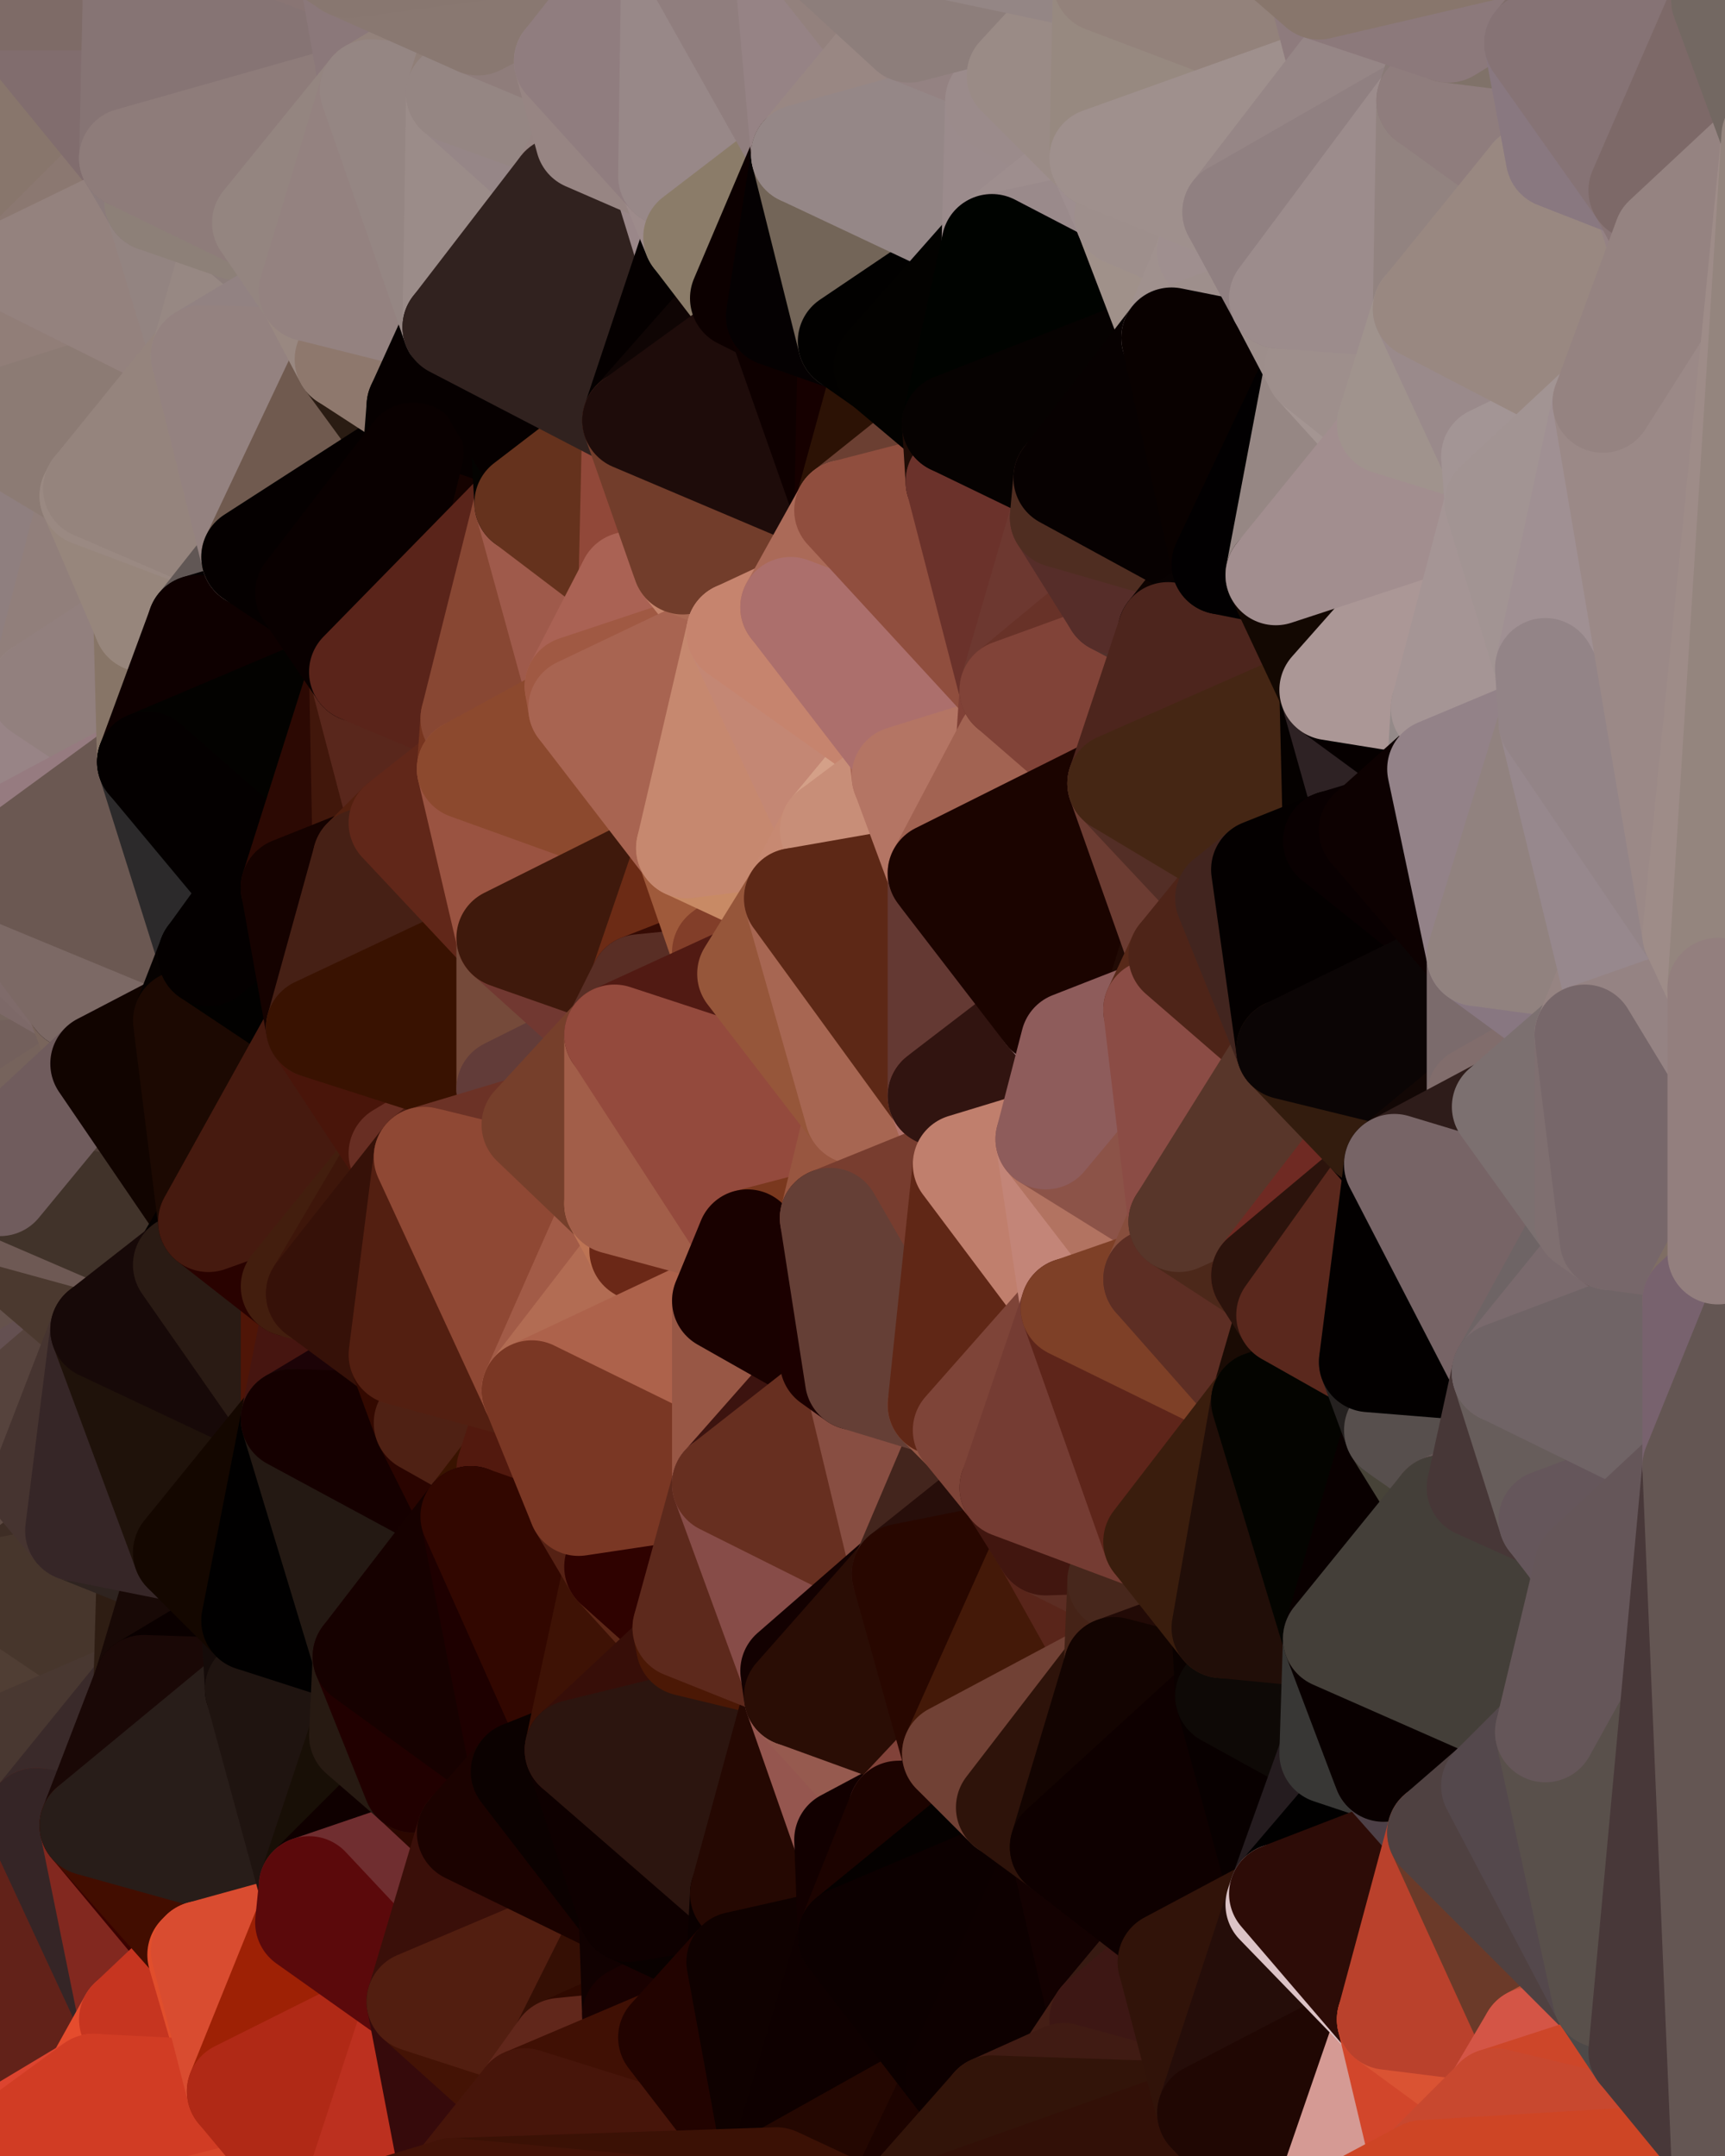 <?xml version="1.0" standalone="yes"?>
<svg width="480" height="600" xmlns="http://www.w3.org/2000/svg" version="1.1" ><polygon points="-34,148 -34,518 -18,444" fill="rgba(100, 81, 85, 1)" stroke="rgba(100, 81, 85, 1)" stroke-width="28" stroke-linejoin="round"/>
		<polygon points="-18,222 -34,148 -18,444" fill="rgba(126, 104, 106, 1)" stroke="rgba(126, 104, 106, 1)" stroke-width="28" stroke-linejoin="round"/>
		<polygon points="-34,518 -19,500 -18,444" fill="rgba(87, 63, 59, 1)" stroke="rgba(87, 63, 59, 1)" stroke-width="28" stroke-linejoin="round"/>
		<polygon points="-19,204 -34,148 -18,222" fill="rgba(149, 131, 131, 1)" stroke="rgba(149, 131, 131, 1)" stroke-width="28" stroke-linejoin="round"/>
		<polygon points="-4,118 -34,148 -3,130" fill="rgba(146, 121, 127, 1)" stroke="rgba(146, 121, 127, 1)" stroke-width="28" stroke-linejoin="round"/>
		<polygon points="-18,444 0,410 0,402" fill="rgba(108, 87, 86, 1)" stroke="rgba(108, 87, 86, 1)" stroke-width="28" stroke-linejoin="round"/>
		<polygon points="0,394 -18,444 0,402" fill="rgba(98, 81, 74, 1)" stroke="rgba(98, 81, 74, 1)" stroke-width="28" stroke-linejoin="round"/>
		<polygon points="0,410 -18,444 0,418" fill="rgba(95, 74, 73, 1)" stroke="rgba(95, 74, 73, 1)" stroke-width="28" stroke-linejoin="round"/>
		<polygon points="-18,444 0,426 0,418" fill="rgba(89, 68, 67, 1)" stroke="rgba(89, 68, 67, 1)" stroke-width="28" stroke-linejoin="round"/>
		<polygon points="0,386 -18,444 0,394" fill="rgba(107, 81, 82, 1)" stroke="rgba(107, 81, 82, 1)" stroke-width="28" stroke-linejoin="round"/>
		<polygon points="-18,444 0,442 0,434" fill="rgba(87, 62, 66, 1)" stroke="rgba(87, 62, 66, 1)" stroke-width="28" stroke-linejoin="round"/>
		<polygon points="0,426 -18,444 0,434" fill="rgba(96, 71, 75, 1)" stroke="rgba(96, 71, 75, 1)" stroke-width="28" stroke-linejoin="round"/>
		<polygon points="0,378 -18,444 0,386" fill="rgba(109, 77, 82, 1)" stroke="rgba(109, 77, 82, 1)" stroke-width="28" stroke-linejoin="round"/>
		<polygon points="0,370 -18,444 0,378" fill="rgba(111, 83, 80, 1)" stroke="rgba(111, 83, 80, 1)" stroke-width="28" stroke-linejoin="round"/>
		<polygon points="0,362 -18,444 0,370" fill="rgba(110, 86, 82, 1)" stroke="rgba(110, 86, 82, 1)" stroke-width="28" stroke-linejoin="round"/>
		<polygon points="-3,574 -34,518 0,599" fill="rgba(220, 76, 49, 1)" stroke="rgba(220, 76, 49, 1)" stroke-width="28" stroke-linejoin="round"/>
		<polygon points="0,354 -18,444 0,362" fill="rgba(104, 83, 78, 1)" stroke="rgba(104, 83, 78, 1)" stroke-width="28" stroke-linejoin="round"/>
		<polygon points="0,226 -18,222 0,234" fill="rgba(143, 123, 125, 1)" stroke="rgba(143, 123, 125, 1)" stroke-width="28" stroke-linejoin="round"/>
		<polygon points="-18,222 0,242 0,234" fill="rgba(143, 123, 125, 1)" stroke="rgba(143, 123, 125, 1)" stroke-width="28" stroke-linejoin="round"/>
		<polygon points="-18,222 0,250 0,242" fill="rgba(141, 121, 123, 1)" stroke="rgba(141, 121, 123, 1)" stroke-width="28" stroke-linejoin="round"/>
		<polygon points="-18,222 0,258 0,250" fill="rgba(134, 115, 117, 1)" stroke="rgba(134, 115, 117, 1)" stroke-width="28" stroke-linejoin="round"/>
		<polygon points="-18,222 0,266 0,258" fill="rgba(128, 109, 111, 1)" stroke="rgba(128, 109, 111, 1)" stroke-width="28" stroke-linejoin="round"/>
		<polygon points="-18,222 0,274 0,266" fill="rgba(131, 112, 114, 1)" stroke="rgba(131, 112, 114, 1)" stroke-width="28" stroke-linejoin="round"/>
		<polygon points="-18,222 0,282 0,274" fill="rgba(129, 104, 107, 1)" stroke="rgba(129, 104, 107, 1)" stroke-width="28" stroke-linejoin="round"/>
		<polygon points="-18,222 0,290 0,282" fill="rgba(127, 102, 105, 1)" stroke="rgba(127, 102, 105, 1)" stroke-width="28" stroke-linejoin="round"/>
		<polygon points="-18,222 0,298 0,290" fill="rgba(129, 104, 107, 1)" stroke="rgba(129, 104, 107, 1)" stroke-width="28" stroke-linejoin="round"/>
		<polygon points="-18,222 0,306 0,298" fill="rgba(117, 97, 98, 1)" stroke="rgba(117, 97, 98, 1)" stroke-width="28" stroke-linejoin="round"/>
		<polygon points="-18,222 0,314 0,306" fill="rgba(121, 102, 98, 1)" stroke="rgba(121, 102, 98, 1)" stroke-width="28" stroke-linejoin="round"/>
		<polygon points="-18,222 0,322 0,314" fill="rgba(118, 99, 93, 1)" stroke="rgba(118, 99, 93, 1)" stroke-width="28" stroke-linejoin="round"/>
		<polygon points="-18,222 0,330 0,322" fill="rgba(113, 95, 95, 1)" stroke="rgba(113, 95, 95, 1)" stroke-width="28" stroke-linejoin="round"/>
		<polygon points="-18,222 -18,444 0,330" fill="rgba(118, 93, 86, 1)" stroke="rgba(118, 93, 86, 1)" stroke-width="28" stroke-linejoin="round"/>
		<polygon points="-18,444 0,338 0,330" fill="rgba(101, 82, 86, 1)" stroke="rgba(101, 82, 86, 1)" stroke-width="28" stroke-linejoin="round"/>
		<polygon points="-18,444 0,346 0,338" fill="rgba(108, 87, 84, 1)" stroke="rgba(108, 87, 84, 1)" stroke-width="28" stroke-linejoin="round"/>
		<polygon points="-18,444 0,354 0,346" fill="rgba(108, 82, 69, 1)" stroke="rgba(108, 82, 69, 1)" stroke-width="28" stroke-linejoin="round"/>
		<polygon points="-18,444 -19,500 -4,488" fill="rgba(84, 58, 57, 1)" stroke="rgba(84, 58, 57, 1)" stroke-width="28" stroke-linejoin="round"/>
		<polygon points="-3,574 0,599 6,592" fill="rgba(218, 68, 35, 1)" stroke="rgba(218, 68, 35, 1)" stroke-width="28" stroke-linejoin="round"/>
		<polygon points="-34,148 -4,118 6,74" fill="rgba(145, 122, 132, 1)" stroke="rgba(145, 122, 132, 1)" stroke-width="28" stroke-linejoin="round"/>
		<polygon points="0,0 -34,148 6,74" fill="rgba(137, 119, 109, 1)" stroke="rgba(137, 119, 109, 1)" stroke-width="28" stroke-linejoin="round"/>
		<polygon points="-19,204 -18,222 0,226" fill="rgba(147, 126, 131, 1)" stroke="rgba(147, 126, 131, 1)" stroke-width="28" stroke-linejoin="round"/>
		<polygon points="-19,204 0,226 10,210" fill="rgba(145, 125, 127, 1)" stroke="rgba(145, 125, 127, 1)" stroke-width="28" stroke-linejoin="round"/>
		<polygon points="-4,488 -19,500 10,506" fill="rgba(81, 61, 63, 1)" stroke="rgba(81, 61, 63, 1)" stroke-width="28" stroke-linejoin="round"/>
		<polygon points="0,410 0,418 11,414" fill="rgba(104, 87, 80, 1)" stroke="rgba(104, 87, 80, 1)" stroke-width="28" stroke-linejoin="round"/>
		<polygon points="-19,204 10,210 11,192" fill="rgba(149, 131, 129, 1)" stroke="rgba(149, 131, 129, 1)" stroke-width="28" stroke-linejoin="round"/>
		<polygon points="-34,148 -19,204 11,192" fill="rgba(153, 135, 131, 1)" stroke="rgba(153, 135, 131, 1)" stroke-width="28" stroke-linejoin="round"/>
		<polygon points="0,402 0,410 11,414" fill="rgba(101, 77, 75, 1)" stroke="rgba(101, 77, 75, 1)" stroke-width="28" stroke-linejoin="round"/>
		<polygon points="0,418 0,426 11,414" fill="rgba(95, 74, 73, 1)" stroke="rgba(95, 74, 73, 1)" stroke-width="28" stroke-linejoin="round"/>
		<polygon points="-19,500 -34,518 10,506" fill="rgba(78, 59, 53, 1)" stroke="rgba(78, 59, 53, 1)" stroke-width="28" stroke-linejoin="round"/>
		<polygon points="-18,444 -4,488 0,442" fill="rgba(89, 70, 66, 1)" stroke="rgba(89, 70, 66, 1)" stroke-width="28" stroke-linejoin="round"/>
		<polygon points="0,274 0,282 21,278" fill="rgba(125, 105, 104, 1)" stroke="rgba(125, 105, 104, 1)" stroke-width="28" stroke-linejoin="round"/>
		<polygon points="0,426 0,434 21,426" fill="rgba(95, 74, 71, 1)" stroke="rgba(95, 74, 71, 1)" stroke-width="28" stroke-linejoin="round"/>
		<polygon points="11,414 0,426 21,426" fill="rgba(75, 55, 48, 1)" stroke="rgba(75, 55, 48, 1)" stroke-width="28" stroke-linejoin="round"/>
		<polygon points="0,266 0,274 21,278" fill="rgba(124, 104, 105, 1)" stroke="rgba(124, 104, 105, 1)" stroke-width="28" stroke-linejoin="round"/>
		<polygon points="0,282 0,290 21,278" fill="rgba(121, 102, 98, 1)" stroke="rgba(121, 102, 98, 1)" stroke-width="28" stroke-linejoin="round"/>
		<polygon points="-3,574 6,592 26,580" fill="rgba(225, 73, 49, 1)" stroke="rgba(225, 73, 49, 1)" stroke-width="28" stroke-linejoin="round"/>
		<polygon points="-3,130 25,138 26,136" fill="rgba(150, 133, 125, 1)" stroke="rgba(150, 133, 125, 1)" stroke-width="28" stroke-linejoin="round"/>
		<polygon points="0,434 0,442 21,426" fill="rgba(92, 73, 66, 1)" stroke="rgba(92, 73, 66, 1)" stroke-width="28" stroke-linejoin="round"/>
		<polygon points="0,306 0,314 28,296" fill="rgba(114, 96, 84, 1)" stroke="rgba(114, 96, 84, 1)" stroke-width="28" stroke-linejoin="round"/>
		<polygon points="0,290 0,298 28,296" fill="rgba(119, 100, 93, 1)" stroke="rgba(119, 100, 93, 1)" stroke-width="28" stroke-linejoin="round"/>
		<polygon points="21,278 0,290 28,296" fill="rgba(118, 101, 94, 1)" stroke="rgba(118, 101, 94, 1)" stroke-width="28" stroke-linejoin="round"/>
		<polygon points="0,298 0,306 28,296" fill="rgba(115, 96, 92, 1)" stroke="rgba(115, 96, 92, 1)" stroke-width="28" stroke-linejoin="round"/>
		<polygon points="0,354 0,362 28,370" fill="rgba(108, 89, 83, 1)" stroke="rgba(108, 89, 83, 1)" stroke-width="28" stroke-linejoin="round"/>
		<polygon points="0,370 0,378 28,370" fill="rgba(100, 77, 71, 1)" stroke="rgba(100, 77, 71, 1)" stroke-width="28" stroke-linejoin="round"/>
		<polygon points="0,362 0,370 28,370" fill="rgba(104, 83, 78, 1)" stroke="rgba(104, 83, 78, 1)" stroke-width="28" stroke-linejoin="round"/>
		<polygon points="0,378 0,386 28,370" fill="rgba(105, 83, 85, 1)" stroke="rgba(105, 83, 85, 1)" stroke-width="28" stroke-linejoin="round"/>
		<polygon points="-4,118 -3,130 26,136" fill="rgba(140, 125, 118, 1)" stroke="rgba(140, 125, 118, 1)" stroke-width="28" stroke-linejoin="round"/>
		<polygon points="-3,130 11,192 25,138" fill="rgba(152, 134, 134, 1)" stroke="rgba(152, 134, 134, 1)" stroke-width="28" stroke-linejoin="round"/>
		<polygon points="0,258 0,266 21,278" fill="rgba(125, 105, 104, 1)" stroke="rgba(125, 105, 104, 1)" stroke-width="28" stroke-linejoin="round"/>
		<polygon points="-3,130 -34,148 11,192" fill="rgba(143, 127, 127, 1)" stroke="rgba(143, 127, 127, 1)" stroke-width="28" stroke-linejoin="round"/>
		<polygon points="0,394 0,402 11,414" fill="rgba(104, 73, 78, 1)" stroke="rgba(104, 73, 78, 1)" stroke-width="28" stroke-linejoin="round"/>
		<polygon points="-34,518 -3,574 10,506" fill="rgba(72, 54, 52, 1)" stroke="rgba(72, 54, 52, 1)" stroke-width="28" stroke-linejoin="round"/>
		<polygon points="0,0 6,74 36,44" fill="rgba(136, 118, 108, 1)" stroke="rgba(136, 118, 108, 1)" stroke-width="28" stroke-linejoin="round"/>
		<polygon points="-3,574 26,580 36,562" fill="rgba(195, 54, 24, 1)" stroke="rgba(195, 54, 24, 1)" stroke-width="28" stroke-linejoin="round"/>
		<polygon points="0,442 -4,488 40,469" fill="rgba(80, 62, 52, 1)" stroke="rgba(80, 62, 52, 1)" stroke-width="28" stroke-linejoin="round"/>
		<polygon points="25,138 11,192 40,173" fill="rgba(145, 127, 123, 1)" stroke="rgba(145, 127, 123, 1)" stroke-width="28" stroke-linejoin="round"/>
		<polygon points="0,346 0,354 28,370" fill="rgba(101, 82, 76, 1)" stroke="rgba(101, 82, 76, 1)" stroke-width="28" stroke-linejoin="round"/>
		<polygon points="0,386 0,394 28,370" fill="rgba(100, 80, 81, 1)" stroke="rgba(100, 80, 81, 1)" stroke-width="28" stroke-linejoin="round"/>
		<polygon points="36,44 6,74 43,56" fill="rgba(139, 120, 113, 1)" stroke="rgba(139, 120, 113, 1)" stroke-width="28" stroke-linejoin="round"/>
		<polygon points="21,426 0,442 41,434" fill="rgba(62, 45, 37, 1)" stroke="rgba(62, 45, 37, 1)" stroke-width="28" stroke-linejoin="round"/>
		<polygon points="0,442 40,469 41,434" fill="rgba(71, 54, 44, 1)" stroke="rgba(71, 54, 44, 1)" stroke-width="28" stroke-linejoin="round"/>
		<polygon points="11,192 10,210 41,212" fill="rgba(155, 138, 130, 1)" stroke="rgba(155, 138, 130, 1)" stroke-width="28" stroke-linejoin="round"/>
		<polygon points="10,210 0,234 41,212" fill="rgba(155, 136, 132, 1)" stroke="rgba(155, 136, 132, 1)" stroke-width="28" stroke-linejoin="round"/>
		<polygon points="-4,488 10,506 40,469" fill="rgba(73, 56, 49, 1)" stroke="rgba(73, 56, 49, 1)" stroke-width="28" stroke-linejoin="round"/>
		<polygon points="10,506 25,508 40,469" fill="rgba(58, 42, 42, 1)" stroke="rgba(58, 42, 42, 1)" stroke-width="28" stroke-linejoin="round"/>
		<polygon points="0,0 36,44 37,0" fill="rgba(129, 109, 110, 1)" stroke="rgba(129, 109, 110, 1)" stroke-width="28" stroke-linejoin="round"/>
		<polygon points="10,506 -3,574 36,562" fill="rgba(98, 34, 25, 1)" stroke="rgba(98, 34, 25, 1)" stroke-width="28" stroke-linejoin="round"/>
		<polygon points="25,508 10,506 36,562" fill="rgba(53, 37, 38, 1)" stroke="rgba(53, 37, 38, 1)" stroke-width="28" stroke-linejoin="round"/>
		<polygon points="0,314 0,322 28,296" fill="rgba(118, 99, 92, 1)" stroke="rgba(118, 99, 92, 1)" stroke-width="28" stroke-linejoin="round"/>
		<polygon points="0,394 11,414 28,370" fill="rgba(86, 67, 61, 1)" stroke="rgba(86, 67, 61, 1)" stroke-width="28" stroke-linejoin="round"/>
		<polygon points="0,250 0,258 21,278" fill="rgba(127, 107, 106, 1)" stroke="rgba(127, 107, 106, 1)" stroke-width="28" stroke-linejoin="round"/>
		<polygon points="0,226 0,234 10,210" fill="rgba(152, 132, 134, 1)" stroke="rgba(152, 132, 134, 1)" stroke-width="28" stroke-linejoin="round"/>
		<polygon points="21,278 28,296 51,284" fill="rgba(121, 101, 92, 1)" stroke="rgba(121, 101, 92, 1)" stroke-width="28" stroke-linejoin="round"/>
		<polygon points="0,338 0,346 51,352" fill="rgba(112, 91, 86, 1)" stroke="rgba(112, 91, 86, 1)" stroke-width="28" stroke-linejoin="round"/>
		<polygon points="0,346 28,370 51,352" fill="rgba(75, 57, 47, 1)" stroke="rgba(75, 57, 47, 1)" stroke-width="28" stroke-linejoin="round"/>
		<polygon points="40,173 11,192 41,212" fill="rgba(146, 128, 126, 1)" stroke="rgba(146, 128, 126, 1)" stroke-width="28" stroke-linejoin="round"/>
		<polygon points="6,74 -4,118 56,99" fill="rgba(145, 126, 120, 1)" stroke="rgba(145, 126, 120, 1)" stroke-width="28" stroke-linejoin="round"/>
		<polygon points="-4,118 26,136 56,99" fill="rgba(140, 123, 116, 1)" stroke="rgba(140, 123, 116, 1)" stroke-width="28" stroke-linejoin="round"/>
		<polygon points="25,508 36,562 55,544" fill="rgba(130, 40, 31, 1)" stroke="rgba(130, 40, 31, 1)" stroke-width="28" stroke-linejoin="round"/>
		<polygon points="0,330 0,338 51,352" fill="rgba(110, 89, 84, 1)" stroke="rgba(110, 89, 84, 1)" stroke-width="28" stroke-linejoin="round"/>
		<polygon points="0,234 0,242 41,212" fill="rgba(150, 123, 128, 1)" stroke="rgba(150, 123, 128, 1)" stroke-width="28" stroke-linejoin="round"/>
		<polygon points="21,278 51,284 58,266" fill="rgba(9, 0, 0, 1)" stroke="rgba(9, 0, 0, 1)" stroke-width="28" stroke-linejoin="round"/>
		<polygon points="0,242 0,250 58,266" fill="rgba(128, 107, 102, 1)" stroke="rgba(128, 107, 102, 1)" stroke-width="28" stroke-linejoin="round"/>
		<polygon points="0,250 21,278 58,266" fill="rgba(124, 105, 101, 1)" stroke="rgba(124, 105, 101, 1)" stroke-width="28" stroke-linejoin="round"/>
		<polygon points="28,296 0,330 58,340" fill="rgba(79, 62, 55, 1)" stroke="rgba(79, 62, 55, 1)" stroke-width="28" stroke-linejoin="round"/>
		<polygon points="0,330 51,352 58,340" fill="rgba(65, 51, 42, 1)" stroke="rgba(65, 51, 42, 1)" stroke-width="28" stroke-linejoin="round"/>
		<polygon points="25,508 55,544 56,543" fill="rgba(58, 2, 0, 1)" stroke="rgba(58, 2, 0, 1)" stroke-width="28" stroke-linejoin="round"/>
		<polygon points="43,56 6,74 56,99" fill="rgba(148, 130, 126, 1)" stroke="rgba(148, 130, 126, 1)" stroke-width="28" stroke-linejoin="round"/>
		<polygon points="0,322 0,330 28,296" fill="rgba(112, 92, 93, 1)" stroke="rgba(112, 92, 93, 1)" stroke-width="28" stroke-linejoin="round"/>
		<polygon points="36,562 26,580 66,582" fill="rgba(229, 76, 45, 1)" stroke="rgba(229, 76, 45, 1)" stroke-width="28" stroke-linejoin="round"/>
		<polygon points="41,212 0,242 58,266" fill="rgba(107, 88, 82, 1)" stroke="rgba(107, 88, 82, 1)" stroke-width="28" stroke-linejoin="round"/>
		<polygon points="40,173 41,212 55,174" fill="rgba(135, 117, 103, 1)" stroke="rgba(135, 117, 103, 1)" stroke-width="28" stroke-linejoin="round"/>
		<polygon points="41,434 40,469 51,432" fill="rgba(46, 29, 19, 1)" stroke="rgba(46, 29, 19, 1)" stroke-width="28" stroke-linejoin="round"/>
		<polygon points="21,426 41,434 51,432" fill="rgba(47, 36, 32, 1)" stroke="rgba(47, 36, 32, 1)" stroke-width="28" stroke-linejoin="round"/>
		<polygon points="51,432 40,469 70,451" fill="rgba(24, 9, 6, 1)" stroke="rgba(24, 9, 6, 1)" stroke-width="28" stroke-linejoin="round"/>
		<polygon points="40,173 55,174 70,155" fill="rgba(152, 132, 121, 1)" stroke="rgba(152, 132, 121, 1)" stroke-width="28" stroke-linejoin="round"/>
		<polygon points="25,138 40,173 70,155" fill="rgba(151, 134, 124, 1)" stroke="rgba(151, 134, 124, 1)" stroke-width="28" stroke-linejoin="round"/>
		<polygon points="43,56 56,99 66,64" fill="rgba(147, 132, 129, 1)" stroke="rgba(147, 132, 129, 1)" stroke-width="28" stroke-linejoin="round"/>
		<polygon points="41,212 58,266 71,248" fill="rgba(44, 42, 43, 1)" stroke="rgba(44, 42, 43, 1)" stroke-width="28" stroke-linejoin="round"/>
		<polygon points="26,136 25,138 70,155" fill="rgba(154, 137, 130, 1)" stroke="rgba(154, 137, 130, 1)" stroke-width="28" stroke-linejoin="round"/>
		<polygon points="0,0 37,0 67,-29" fill="rgba(126, 107, 103, 1)" stroke="rgba(126, 107, 103, 1)" stroke-width="28" stroke-linejoin="round"/>
		<polygon points="11,414 21,426 28,370" fill="rgba(70, 52, 48, 1)" stroke="rgba(70, 52, 48, 1)" stroke-width="28" stroke-linejoin="round"/>
		<polygon points="70,451 40,469 71,470" fill="rgba(10, 0, 0, 1)" stroke="rgba(10, 0, 0, 1)" stroke-width="28" stroke-linejoin="round"/>
		<polygon points="55,544 36,562 66,582" fill="rgba(198, 53, 32, 1)" stroke="rgba(198, 53, 32, 1)" stroke-width="28" stroke-linejoin="round"/>
		<polygon points="51,284 28,296 58,340" fill="rgba(17, 4, 0, 1)" stroke="rgba(17, 4, 0, 1)" stroke-width="28" stroke-linejoin="round"/>
		<polygon points="28,370 21,426 51,432" fill="rgba(54, 38, 39, 1)" stroke="rgba(54, 38, 39, 1)" stroke-width="28" stroke-linejoin="round"/>
		<polygon points="58,340 51,352 81,358" fill="rgba(4, 0, 0, 1)" stroke="rgba(4, 0, 0, 1)" stroke-width="28" stroke-linejoin="round"/>
		<polygon points="28,370 51,432 81,395" fill="rgba(31, 18, 10, 1)" stroke="rgba(31, 18, 10, 1)" stroke-width="28" stroke-linejoin="round"/>
		<polygon points="51,352 28,370 81,395" fill="rgba(23, 9, 8, 1)" stroke="rgba(23, 9, 8, 1)" stroke-width="28" stroke-linejoin="round"/>
		<polygon points="56,99 26,136 70,155" fill="rgba(149, 132, 125, 1)" stroke="rgba(149, 132, 125, 1)" stroke-width="28" stroke-linejoin="round"/>
		<polygon points="66,64 56,99 86,81" fill="rgba(151, 136, 131, 1)" stroke="rgba(151, 136, 131, 1)" stroke-width="28" stroke-linejoin="round"/>
		<polygon points="73,62 66,64 86,81" fill="rgba(140, 125, 122, 1)" stroke="rgba(140, 125, 122, 1)" stroke-width="28" stroke-linejoin="round"/>
		<polygon points="56,543 85,535 86,525" fill="rgba(57, 0, 0, 1)" stroke="rgba(57, 0, 0, 1)" stroke-width="28" stroke-linejoin="round"/>
		<polygon points="70,155 55,174 85,165" fill="rgba(97, 87, 85, 1)" stroke="rgba(97, 87, 85, 1)" stroke-width="28" stroke-linejoin="round"/>
		<polygon points="40,469 25,508 71,470" fill="rgba(26, 8, 6, 1)" stroke="rgba(26, 8, 6, 1)" stroke-width="28" stroke-linejoin="round"/>
		<polygon points="58,266 51,284 88,286" fill="rgba(6, 2, 1, 1)" stroke="rgba(6, 2, 1, 1)" stroke-width="28" stroke-linejoin="round"/>
		<polygon points="25,508 56,543 86,525" fill="rgba(66, 13, 0, 1)" stroke="rgba(66, 13, 0, 1)" stroke-width="28" stroke-linejoin="round"/>
		<polygon points="71,470 25,508 86,525" fill="rgba(40, 29, 25, 1)" stroke="rgba(40, 29, 25, 1)" stroke-width="28" stroke-linejoin="round"/>
		<polygon points="51,352 81,395 81,358" fill="rgba(42, 27, 20, 1)" stroke="rgba(42, 27, 20, 1)" stroke-width="28" stroke-linejoin="round"/>
		<polygon points="36,44 43,56 73,62" fill="rgba(139, 123, 123, 1)" stroke="rgba(139, 123, 123, 1)" stroke-width="28" stroke-linejoin="round"/>
		<polygon points="43,56 66,64 73,62" fill="rgba(141, 128, 120, 1)" stroke="rgba(141, 128, 120, 1)" stroke-width="28" stroke-linejoin="round"/>
		<polygon points="56,543 55,544 66,582" fill="rgba(225, 78, 44, 1)" stroke="rgba(225, 78, 44, 1)" stroke-width="28" stroke-linejoin="round"/>
		<polygon points="6,592 0,599 26,580" fill="rgba(220, 68, 47, 1)" stroke="rgba(220, 68, 47, 1)" stroke-width="28" stroke-linejoin="round"/>
		<polygon points="86,81 56,99 96,100" fill="rgba(146, 130, 130, 1)" stroke="rgba(146, 130, 130, 1)" stroke-width="28" stroke-linejoin="round"/>
		<polygon points="67,-29 37,0 97,-9" fill="rgba(129, 110, 104, 1)" stroke="rgba(129, 110, 104, 1)" stroke-width="28" stroke-linejoin="round"/>
		<polygon points="66,582 0,599 96,618" fill="rgba(215, 70, 41, 1)" stroke="rgba(215, 70, 41, 1)" stroke-width="28" stroke-linejoin="round"/>
		<polygon points="51,284 58,340 88,286" fill="rgba(28, 9, 2, 1)" stroke="rgba(28, 9, 2, 1)" stroke-width="28" stroke-linejoin="round"/>
		<polygon points="81,247 58,266 88,286" fill="rgba(2, 1, 0, 1)" stroke="rgba(2, 1, 0, 1)" stroke-width="28" stroke-linejoin="round"/>
		<polygon points="81,358 81,395 88,360" fill="rgba(79, 21, 7, 1)" stroke="rgba(79, 21, 7, 1)" stroke-width="28" stroke-linejoin="round"/>
		<polygon points="71,248 58,266 81,247" fill="rgba(4, 0, 0, 1)" stroke="rgba(4, 0, 0, 1)" stroke-width="28" stroke-linejoin="round"/>
		<polygon points="26,580 0,599 66,582" fill="rgba(209, 60, 36, 1)" stroke="rgba(209, 60, 36, 1)" stroke-width="28" stroke-linejoin="round"/>
		<polygon points="85,165 55,174 100,187" fill="rgba(5, 1, 2, 1)" stroke="rgba(5, 1, 2, 1)" stroke-width="28" stroke-linejoin="round"/>
		<polygon points="70,451 71,470 101,461" fill="rgba(21, 11, 9, 1)" stroke="rgba(21, 11, 9, 1)" stroke-width="28" stroke-linejoin="round"/>
		<polygon points="56,543 66,582 85,535" fill="rgba(217, 76, 48, 1)" stroke="rgba(217, 76, 48, 1)" stroke-width="28" stroke-linejoin="round"/>
		<polygon points="97,-9 37,0 103,25" fill="rgba(137, 117, 116, 1)" stroke="rgba(137, 117, 116, 1)" stroke-width="28" stroke-linejoin="round"/>
		<polygon points="37,0 36,44 103,25" fill="rgba(134, 116, 116, 1)" stroke="rgba(134, 116, 116, 1)" stroke-width="28" stroke-linejoin="round"/>
		<polygon points="36,44 73,62 103,25" fill="rgba(142, 124, 122, 1)" stroke="rgba(142, 124, 122, 1)" stroke-width="28" stroke-linejoin="round"/>
		<polygon points="71,470 100,483 101,461" fill="rgba(9, 1, 0, 1)" stroke="rgba(9, 1, 0, 1)" stroke-width="28" stroke-linejoin="round"/>
		<polygon points="55,174 41,212 100,187" fill="rgba(14, 0, 0, 1)" stroke="rgba(14, 0, 0, 1)" stroke-width="28" stroke-linejoin="round"/>
		<polygon points="41,212 81,247 100,187" fill="rgba(3, 2, 0, 1)" stroke="rgba(3, 2, 0, 1)" stroke-width="28" stroke-linejoin="round"/>
		<polygon points="71,470 86,525 100,483" fill="rgba(31, 20, 16, 1)" stroke="rgba(31, 20, 16, 1)" stroke-width="28" stroke-linejoin="round"/>
		<polygon points="56,99 70,155 96,100" fill="rgba(148, 130, 128, 1)" stroke="rgba(148, 130, 128, 1)" stroke-width="28" stroke-linejoin="round"/>
		<polygon points="51,432 70,451 81,395" fill="rgba(20, 7, 0, 1)" stroke="rgba(20, 7, 0, 1)" stroke-width="28" stroke-linejoin="round"/>
		<polygon points="41,212 71,248 81,247" fill="rgba(4, 0, 0, 1)" stroke="rgba(4, 0, 0, 1)" stroke-width="28" stroke-linejoin="round"/>
		<polygon points="88,360 81,395 111,377" fill="rgba(70, 21, 16, 1)" stroke="rgba(70, 21, 16, 1)" stroke-width="28" stroke-linejoin="round"/>
		<polygon points="58,340 81,358 111,321" fill="rgba(41, 2, 0, 1)" stroke="rgba(41, 2, 0, 1)" stroke-width="28" stroke-linejoin="round"/>
		<polygon points="88,286 58,340 111,321" fill="rgba(70, 26, 15, 1)" stroke="rgba(70, 26, 15, 1)" stroke-width="28" stroke-linejoin="round"/>
		<polygon points="100,187 81,247 101,239" fill="rgba(44, 9, 3, 1)" stroke="rgba(44, 9, 3, 1)" stroke-width="28" stroke-linejoin="round"/>
		<polygon points="96,100 70,155 115,126" fill="rgba(112, 90, 79, 1)" stroke="rgba(112, 90, 79, 1)" stroke-width="28" stroke-linejoin="round"/>
		<polygon points="100,187 101,239 111,229" fill="rgba(65, 23, 11, 1)" stroke="rgba(65, 23, 11, 1)" stroke-width="28" stroke-linejoin="round"/>
		<polygon points="81,358 88,360 111,321" fill="rgba(67, 30, 14, 1)" stroke="rgba(67, 30, 14, 1)" stroke-width="28" stroke-linejoin="round"/>
		<polygon points="85,535 66,582 116,557" fill="rgba(158, 33, 5, 1)" stroke="rgba(158, 33, 5, 1)" stroke-width="28" stroke-linejoin="round"/>
		<polygon points="96,100 115,126 116,113" fill="rgba(42, 28, 19, 1)" stroke="rgba(42, 28, 19, 1)" stroke-width="28" stroke-linejoin="round"/>
		<polygon points="100,483 86,525 115,496" fill="rgba(24, 15, 6, 1)" stroke="rgba(24, 15, 6, 1)" stroke-width="28" stroke-linejoin="round"/>
		<polygon points="111,377 81,395 118,396" fill="rgba(28, 3, 7, 1)" stroke="rgba(28, 3, 7, 1)" stroke-width="28" stroke-linejoin="round"/>
		<polygon points="70,155 85,165 115,126" fill="rgba(5, 0, 0, 1)" stroke="rgba(5, 0, 0, 1)" stroke-width="28" stroke-linejoin="round"/>
		<polygon points="81,247 88,286 101,239" fill="rgba(21, 2, 0, 1)" stroke="rgba(21, 2, 0, 1)" stroke-width="28" stroke-linejoin="round"/>
		<polygon points="86,81 96,100 126,91" fill="rgba(153, 136, 129, 1)" stroke="rgba(153, 136, 129, 1)" stroke-width="28" stroke-linejoin="round"/>
		<polygon points="96,100 116,113 126,91" fill="rgba(142, 120, 109, 1)" stroke="rgba(142, 120, 109, 1)" stroke-width="28" stroke-linejoin="round"/>
		<polygon points="81,395 70,451 101,461" fill="rgba(1, 0, 0, 1)" stroke="rgba(1, 0, 0, 1)" stroke-width="28" stroke-linejoin="round"/>
		<polygon points="100,187 130,214 131,200" fill="rgba(103, 50, 36, 1)" stroke="rgba(103, 50, 36, 1)" stroke-width="28" stroke-linejoin="round"/>
		<polygon points="81,395 101,461 131,422" fill="rgba(36, 25, 19, 1)" stroke="rgba(36, 25, 19, 1)" stroke-width="28" stroke-linejoin="round"/>
		<polygon points="118,396 81,395 131,422" fill="rgba(21, 0, 0, 1)" stroke="rgba(21, 0, 0, 1)" stroke-width="28" stroke-linejoin="round"/>
		<polygon points="100,187 111,229 130,214" fill="rgba(89, 39, 28, 1)" stroke="rgba(89, 39, 28, 1)" stroke-width="28" stroke-linejoin="round"/>
		<polygon points="115,496 86,525 130,510" fill="rgba(15, 0, 0, 1)" stroke="rgba(15, 0, 0, 1)" stroke-width="28" stroke-linejoin="round"/>
		<polygon points="66,582 96,618 116,557" fill="rgba(176, 41, 22, 1)" stroke="rgba(176, 41, 22, 1)" stroke-width="28" stroke-linejoin="round"/>
		<polygon points="97,-9 103,25 133,7" fill="rgba(139, 120, 122, 1)" stroke="rgba(139, 120, 122, 1)" stroke-width="28" stroke-linejoin="round"/>
		<polygon points="103,25 127,26 133,7" fill="rgba(147, 130, 123, 1)" stroke="rgba(147, 130, 123, 1)" stroke-width="28" stroke-linejoin="round"/>
		<polygon points="86,525 116,557 130,510" fill="rgba(112, 46, 48, 1)" stroke="rgba(112, 46, 48, 1)" stroke-width="28" stroke-linejoin="round"/>
		<polygon points="116,557 96,618 126,609" fill="rgba(188, 48, 31, 1)" stroke="rgba(188, 48, 31, 1)" stroke-width="28" stroke-linejoin="round"/>
		<polygon points="111,321 88,360 118,322" fill="rgba(62, 22, 10, 1)" stroke="rgba(62, 22, 10, 1)" stroke-width="28" stroke-linejoin="round"/>
		<polygon points="86,525 85,535 116,557" fill="rgba(91, 9, 11, 1)" stroke="rgba(91, 9, 11, 1)" stroke-width="28" stroke-linejoin="round"/>
		<polygon points="73,62 86,81 103,25" fill="rgba(148, 133, 128, 1)" stroke="rgba(148, 133, 128, 1)" stroke-width="28" stroke-linejoin="round"/>
		<polygon points="88,286 111,321 141,303" fill="rgba(73, 21, 10, 1)" stroke="rgba(73, 21, 10, 1)" stroke-width="28" stroke-linejoin="round"/>
		<polygon points="111,321 118,322 141,303" fill="rgba(104, 46, 35, 1)" stroke="rgba(104, 46, 35, 1)" stroke-width="28" stroke-linejoin="round"/>
		<polygon points="111,229 101,239 141,261" fill="rgba(83, 32, 15, 1)" stroke="rgba(83, 32, 15, 1)" stroke-width="28" stroke-linejoin="round"/>
		<polygon points="101,239 88,286 141,261" fill="rgba(70, 32, 21, 1)" stroke="rgba(70, 32, 21, 1)" stroke-width="28" stroke-linejoin="round"/>
		<polygon points="118,396 131,422 141,409" fill="rgba(42, 4, 0, 1)" stroke="rgba(42, 4, 0, 1)" stroke-width="28" stroke-linejoin="round"/>
		<polygon points="88,360 111,377 118,322" fill="rgba(54, 17, 8, 1)" stroke="rgba(54, 17, 8, 1)" stroke-width="28" stroke-linejoin="round"/>
		<polygon points="115,496 130,510 145,493" fill="rgba(43, 7, 0, 1)" stroke="rgba(43, 7, 0, 1)" stroke-width="28" stroke-linejoin="round"/>
		<polygon points="116,113 115,126 145,123" fill="rgba(5, 1, 0, 1)" stroke="rgba(5, 1, 0, 1)" stroke-width="28" stroke-linejoin="round"/>
		<polygon points="101,461 100,483 115,496" fill="rgba(39, 26, 18, 1)" stroke="rgba(39, 26, 18, 1)" stroke-width="28" stroke-linejoin="round"/>
		<polygon points="145,123 115,126 146,140" fill="rgba(8, 0, 2, 1)" stroke="rgba(8, 0, 2, 1)" stroke-width="28" stroke-linejoin="round"/>
		<polygon points="116,557 126,609 146,584" fill="rgba(54, 10, 11, 1)" stroke="rgba(54, 10, 11, 1)" stroke-width="28" stroke-linejoin="round"/>
		<polygon points="103,25 86,81 126,91" fill="rgba(148, 130, 128, 1)" stroke="rgba(148, 130, 128, 1)" stroke-width="28" stroke-linejoin="round"/>
		<polygon points="111,377 118,396 148,387" fill="rgba(51, 9, 0, 1)" stroke="rgba(51, 9, 0, 1)" stroke-width="28" stroke-linejoin="round"/>
		<polygon points="118,396 141,409 148,387" fill="rgba(79, 33, 20, 1)" stroke="rgba(79, 33, 20, 1)" stroke-width="28" stroke-linejoin="round"/>
		<polygon points="141,303 118,322 148,313" fill="rgba(76, 29, 19, 1)" stroke="rgba(76, 29, 19, 1)" stroke-width="28" stroke-linejoin="round"/>
		<polygon points="115,126 100,187 146,140" fill="rgba(21, 2, 0, 1)" stroke="rgba(21, 2, 0, 1)" stroke-width="28" stroke-linejoin="round"/>
		<polygon points="101,461 115,496 145,493" fill="rgba(33, 0, 0, 1)" stroke="rgba(33, 0, 0, 1)" stroke-width="28" stroke-linejoin="round"/>
		<polygon points="126,91 116,113 145,123" fill="rgba(6, 0, 0, 1)" stroke="rgba(6, 0, 0, 1)" stroke-width="28" stroke-linejoin="round"/>
		<polygon points="141,261 88,286 141,303" fill="rgba(57, 18, 1, 1)" stroke="rgba(57, 18, 1, 1)" stroke-width="28" stroke-linejoin="round"/>
		<polygon points="103,25 126,91 127,26" fill="rgba(149, 134, 131, 1)" stroke="rgba(149, 134, 131, 1)" stroke-width="28" stroke-linejoin="round"/>
		<polygon points="85,165 100,187 115,126" fill="rgba(9, 0, 0, 1)" stroke="rgba(9, 0, 0, 1)" stroke-width="28" stroke-linejoin="round"/>
		<polygon points="116,557 146,584 156,570" fill="rgba(68, 19, 5, 1)" stroke="rgba(68, 19, 5, 1)" stroke-width="28" stroke-linejoin="round"/>
		<polygon points="127,26 126,91 156,52" fill="rgba(155, 140, 137, 1)" stroke="rgba(155, 140, 137, 1)" stroke-width="28" stroke-linejoin="round"/>
		<polygon points="133,7 127,26 157,17" fill="rgba(144, 127, 120, 1)" stroke="rgba(144, 127, 120, 1)" stroke-width="28" stroke-linejoin="round"/>
		<polygon points="100,187 131,200 146,140" fill="rgba(90, 36, 26, 1)" stroke="rgba(90, 36, 26, 1)" stroke-width="28" stroke-linejoin="round"/>
		<polygon points="130,214 111,229 141,261" fill="rgba(97, 39, 25, 1)" stroke="rgba(97, 39, 25, 1)" stroke-width="28" stroke-linejoin="round"/>
		<polygon points="141,409 131,422 161,419" fill="rgba(57, 19, 0, 1)" stroke="rgba(57, 19, 0, 1)" stroke-width="28" stroke-linejoin="round"/>
		<polygon points="160,191 131,200 161,197" fill="rgba(123, 48, 29, 1)" stroke="rgba(123, 48, 29, 1)" stroke-width="28" stroke-linejoin="round"/>
		<polygon points="127,26 156,52 163,39" fill="rgba(150, 134, 135, 1)" stroke="rgba(150, 134, 135, 1)" stroke-width="28" stroke-linejoin="round"/>
		<polygon points="157,17 127,26 163,39" fill="rgba(149, 134, 131, 1)" stroke="rgba(149, 134, 131, 1)" stroke-width="28" stroke-linejoin="round"/>
		<polygon points="131,200 130,214 161,197" fill="rgba(119, 53, 31, 1)" stroke="rgba(119, 53, 31, 1)" stroke-width="28" stroke-linejoin="round"/>
		<polygon points="146,140 131,200 160,191" fill="rgba(136, 71, 51, 1)" stroke="rgba(136, 71, 51, 1)" stroke-width="28" stroke-linejoin="round"/>
		<polygon points="161,419 131,422 171,436" fill="rgba(77, 29, 17, 1)" stroke="rgba(77, 29, 17, 1)" stroke-width="28" stroke-linejoin="round"/>
		<polygon points="141,261 141,303 171,288" fill="rgba(117, 74, 58, 1)" stroke="rgba(117, 74, 58, 1)" stroke-width="28" stroke-linejoin="round"/>
		<polygon points="141,303 148,313 171,288" fill="rgba(98, 60, 57, 1)" stroke="rgba(98, 60, 57, 1)" stroke-width="28" stroke-linejoin="round"/>
		<polygon points="148,313 118,322 171,335" fill="rgba(108, 50, 38, 1)" stroke="rgba(108, 50, 38, 1)" stroke-width="28" stroke-linejoin="round"/>
		<polygon points="148,387 141,409 161,419" fill="rgba(82, 25, 14, 1)" stroke="rgba(82, 25, 14, 1)" stroke-width="28" stroke-linejoin="round"/>
		<polygon points="118,322 111,377 148,387" fill="rgba(83, 31, 17, 1)" stroke="rgba(83, 31, 17, 1)" stroke-width="28" stroke-linejoin="round"/>
		<polygon points="131,422 101,461 145,493" fill="rgba(22, 1, 0, 1)" stroke="rgba(22, 1, 0, 1)" stroke-width="28" stroke-linejoin="round"/>
		<polygon points="130,510 116,557 175,532" fill="rgba(58, 15, 9, 1)" stroke="rgba(58, 15, 9, 1)" stroke-width="28" stroke-linejoin="round"/>
		<polygon points="146,140 160,191 175,162" fill="rgba(159, 90, 75, 1)" stroke="rgba(159, 90, 75, 1)" stroke-width="28" stroke-linejoin="round"/>
		<polygon points="118,322 148,387 171,335" fill="rgba(143, 72, 52, 1)" stroke="rgba(143, 72, 52, 1)" stroke-width="28" stroke-linejoin="round"/>
		<polygon points="131,422 145,493 160,487" fill="rgba(30, 0, 0, 1)" stroke="rgba(30, 0, 0, 1)" stroke-width="28" stroke-linejoin="round"/>
		<polygon points="116,557 156,570 175,532" fill="rgba(82, 30, 16, 1)" stroke="rgba(82, 30, 16, 1)" stroke-width="28" stroke-linejoin="round"/>
		<polygon points="131,422 160,487 171,436" fill="rgba(50, 7, 0, 1)" stroke="rgba(50, 7, 0, 1)" stroke-width="28" stroke-linejoin="round"/>
		<polygon points="171,335 148,387 178,348" fill="rgba(162, 91, 71, 1)" stroke="rgba(162, 91, 71, 1)" stroke-width="28" stroke-linejoin="round"/>
		<polygon points="141,261 171,288 178,274" fill="rgba(113, 56, 49, 1)" stroke="rgba(113, 56, 49, 1)" stroke-width="28" stroke-linejoin="round"/>
		<polygon points="175,532 156,570 176,561" fill="rgba(53, 15, 4, 1)" stroke="rgba(53, 15, 4, 1)" stroke-width="28" stroke-linejoin="round"/>
		<polygon points="145,123 146,140 176,117" fill="rgba(4, 3, 1, 1)" stroke="rgba(4, 3, 1, 1)" stroke-width="28" stroke-linejoin="round"/>
		<polygon points="126,91 145,123 176,117" fill="rgba(6, 0, 0, 1)" stroke="rgba(6, 0, 0, 1)" stroke-width="28" stroke-linejoin="round"/>
		<polygon points="145,493 130,510 175,532" fill="rgba(27, 2, 0, 1)" stroke="rgba(27, 2, 0, 1)" stroke-width="28" stroke-linejoin="round"/>
		<polygon points="160,487 145,493 175,532" fill="rgba(11, 1, 0, 1)" stroke="rgba(11, 1, 0, 1)" stroke-width="28" stroke-linejoin="round"/>
		<polygon points="163,39 156,52 186,49" fill="rgba(150, 132, 130, 1)" stroke="rgba(150, 132, 130, 1)" stroke-width="28" stroke-linejoin="round"/>
		<polygon points="133,7 157,17 187,-21" fill="rgba(143, 125, 123, 1)" stroke="rgba(143, 125, 123, 1)" stroke-width="28" stroke-linejoin="round"/>
		<polygon points="176,561 156,570 186,567" fill="rgba(47, 9, 0, 1)" stroke="rgba(47, 9, 0, 1)" stroke-width="28" stroke-linejoin="round"/>
		<polygon points="171,436 160,487 191,458" fill="rgba(62, 18, 5, 1)" stroke="rgba(62, 18, 5, 1)" stroke-width="28" stroke-linejoin="round"/>
		<polygon points="190,453 171,436 191,458" fill="rgba(92, 39, 23, 1)" stroke="rgba(92, 39, 23, 1)" stroke-width="28" stroke-linejoin="round"/>
		<polygon points="130,214 141,261 191,236" fill="rgba(154, 83, 65, 1)" stroke="rgba(154, 83, 65, 1)" stroke-width="28" stroke-linejoin="round"/>
		<polygon points="161,197 130,214 191,236" fill="rgba(140, 73, 46, 1)" stroke="rgba(140, 73, 46, 1)" stroke-width="28" stroke-linejoin="round"/>
		<polygon points="146,140 175,162 176,117" fill="rgba(101, 50, 29, 1)" stroke="rgba(101, 50, 29, 1)" stroke-width="28" stroke-linejoin="round"/>
		<polygon points="156,52 176,117 193,66" fill="rgba(19, 7, 0, 1)" stroke="rgba(19, 7, 0, 1)" stroke-width="28" stroke-linejoin="round"/>
		<polygon points="186,49 156,52 193,66" fill="rgba(154, 135, 137, 1)" stroke="rgba(154, 135, 137, 1)" stroke-width="28" stroke-linejoin="round"/>
		<polygon points="141,261 178,274 191,236" fill="rgba(63, 25, 12, 1)" stroke="rgba(63, 25, 12, 1)" stroke-width="28" stroke-linejoin="round"/>
		<polygon points="176,117 175,162 190,157" fill="rgba(145, 72, 57, 1)" stroke="rgba(145, 72, 57, 1)" stroke-width="28" stroke-linejoin="round"/>
		<polygon points="97,-9 133,7 187,-21" fill="rgba(137, 120, 113, 1)" stroke="rgba(137, 120, 113, 1)" stroke-width="28" stroke-linejoin="round"/>
		<polygon points="156,52 126,91 176,117" fill="rgba(49, 34, 31, 1)" stroke="rgba(49, 34, 31, 1)" stroke-width="28" stroke-linejoin="round"/>
		<polygon points="148,313 171,335 171,288" fill="rgba(118, 63, 43, 1)" stroke="rgba(118, 63, 43, 1)" stroke-width="28" stroke-linejoin="round"/>
		<polygon points="161,419 171,436 201,413" fill="rgba(85, 33, 20, 1)" stroke="rgba(85, 33, 20, 1)" stroke-width="28" stroke-linejoin="round"/>
		<polygon points="191,236 178,274 201,265" fill="rgba(108, 43, 21, 1)" stroke="rgba(108, 43, 21, 1)" stroke-width="28" stroke-linejoin="round"/>
		<polygon points="156,570 146,584 186,567" fill="rgba(97, 39, 27, 1)" stroke="rgba(97, 39, 27, 1)" stroke-width="28" stroke-linejoin="round"/>
		<polygon points="175,532 176,561 205,546" fill="rgba(17, 1, 1, 1)" stroke="rgba(17, 1, 1, 1)" stroke-width="28" stroke-linejoin="round"/>
		<polygon points="176,561 186,567 205,546" fill="rgba(25, 1, 1, 1)" stroke="rgba(25, 1, 1, 1)" stroke-width="28" stroke-linejoin="round"/>
		<polygon points="190,157 175,162 205,176" fill="rgba(159, 91, 72, 1)" stroke="rgba(159, 91, 72, 1)" stroke-width="28" stroke-linejoin="round"/>
		<polygon points="178,348 148,387 201,362" fill="rgba(178, 108, 83, 1)" stroke="rgba(178, 108, 83, 1)" stroke-width="28" stroke-linejoin="round"/>
		<polygon points="193,66 176,117 206,83" fill="rgba(5, 0, 0, 1)" stroke="rgba(5, 0, 0, 1)" stroke-width="28" stroke-linejoin="round"/>
		<polygon points="175,162 160,191 205,176" fill="rgba(170, 98, 84, 1)" stroke="rgba(170, 98, 84, 1)" stroke-width="28" stroke-linejoin="round"/>
		<polygon points="171,335 178,348 208,345" fill="rgba(189, 116, 84, 1)" stroke="rgba(189, 116, 84, 1)" stroke-width="28" stroke-linejoin="round"/>
		<polygon points="178,348 201,362 208,345" fill="rgba(107, 40, 23, 1)" stroke="rgba(107, 40, 23, 1)" stroke-width="28" stroke-linejoin="round"/>
		<polygon points="201,265 178,274 208,271" fill="rgba(54, 11, 4, 1)" stroke="rgba(54, 11, 4, 1)" stroke-width="28" stroke-linejoin="round"/>
		<polygon points="175,532 205,546 206,527" fill="rgba(9, 1, 0, 1)" stroke="rgba(9, 1, 0, 1)" stroke-width="28" stroke-linejoin="round"/>
		<polygon points="160,191 161,197 205,176" fill="rgba(160, 89, 67, 1)" stroke="rgba(160, 89, 67, 1)" stroke-width="28" stroke-linejoin="round"/>
		<polygon points="148,387 201,413 201,362" fill="rgba(173, 98, 75, 1)" stroke="rgba(173, 98, 75, 1)" stroke-width="28" stroke-linejoin="round"/>
		<polygon points="171,436 190,453 201,413" fill="rgba(47, 2, 0, 1)" stroke="rgba(47, 2, 0, 1)" stroke-width="28" stroke-linejoin="round"/>
		<polygon points="148,387 161,419 201,413" fill="rgba(122, 55, 36, 1)" stroke="rgba(122, 55, 36, 1)" stroke-width="28" stroke-linejoin="round"/>
		<polygon points="157,17 163,39 186,49" fill="rgba(151, 133, 131, 1)" stroke="rgba(151, 133, 131, 1)" stroke-width="28" stroke-linejoin="round"/>
		<polygon points="186,567 146,584 216,606" fill="rgba(64, 16, 4, 1)" stroke="rgba(64, 16, 4, 1)" stroke-width="28" stroke-linejoin="round"/>
		<polygon points="146,584 126,609 216,606" fill="rgba(71, 21, 10, 1)" stroke="rgba(71, 21, 10, 1)" stroke-width="28" stroke-linejoin="round"/>
		<polygon points="178,274 171,288 208,271" fill="rgba(89, 46, 37, 1)" stroke="rgba(89, 46, 37, 1)" stroke-width="28" stroke-linejoin="round"/>
		<polygon points="160,487 175,532 206,527" fill="rgba(14, 0, 0, 1)" stroke="rgba(14, 0, 0, 1)" stroke-width="28" stroke-linejoin="round"/>
		<polygon points="191,236 201,265 221,250" fill="rgba(159, 90, 59, 1)" stroke="rgba(159, 90, 59, 1)" stroke-width="28" stroke-linejoin="round"/>
		<polygon points="220,465 191,458 221,472" fill="rgba(72, 24, 14, 1)" stroke="rgba(72, 24, 14, 1)" stroke-width="28" stroke-linejoin="round"/>
		<polygon points="67,-29 97,-9 187,-21" fill="rgba(136, 119, 112, 1)" stroke="rgba(136, 119, 112, 1)" stroke-width="28" stroke-linejoin="round"/>
		<polygon points="186,49 193,66 223,43" fill="rgba(157, 139, 139, 1)" stroke="rgba(157, 139, 139, 1)" stroke-width="28" stroke-linejoin="round"/>
		<polygon points="201,265 208,271 221,250" fill="rgba(130, 62, 41, 1)" stroke="rgba(130, 62, 41, 1)" stroke-width="28" stroke-linejoin="round"/>
		<polygon points="191,458 160,487 221,472" fill="rgba(55, 14, 8, 1)" stroke="rgba(55, 14, 8, 1)" stroke-width="28" stroke-linejoin="round"/>
		<polygon points="160,487 206,527 221,472" fill="rgba(44, 21, 15, 1)" stroke="rgba(44, 21, 15, 1)" stroke-width="28" stroke-linejoin="round"/>
		<polygon points="190,157 205,176 220,169" fill="rgba(197, 133, 108, 1)" stroke="rgba(197, 133, 108, 1)" stroke-width="28" stroke-linejoin="round"/>
		<polygon points="190,453 191,458 220,465" fill="rgba(75, 24, 5, 1)" stroke="rgba(75, 24, 5, 1)" stroke-width="28" stroke-linejoin="round"/>
		<polygon points="206,83 176,117 216,88" fill="rgba(15, 5, 4, 1)" stroke="rgba(15, 5, 4, 1)" stroke-width="28" stroke-linejoin="round"/>
		<polygon points="161,197 191,236 205,176" fill="rgba(168, 100, 81, 1)" stroke="rgba(168, 100, 81, 1)" stroke-width="28" stroke-linejoin="round"/>
		<polygon points="157,17 186,49 187,-21" fill="rgba(144, 125, 127, 1)" stroke="rgba(144, 125, 127, 1)" stroke-width="28" stroke-linejoin="round"/>
		<polygon points="191,236 221,250 231,231" fill="rgba(200, 138, 101, 1)" stroke="rgba(200, 138, 101, 1)" stroke-width="28" stroke-linejoin="round"/>
		<polygon points="201,362 201,413 231,379" fill="rgba(152, 87, 69, 1)" stroke="rgba(152, 87, 69, 1)" stroke-width="28" stroke-linejoin="round"/>
		<polygon points="171,288 171,335 208,345" fill="rgba(162, 94, 73, 1)" stroke="rgba(162, 94, 73, 1)" stroke-width="28" stroke-linejoin="round"/>
		<polygon points="190,157 220,169 235,142" fill="rgba(172, 107, 85, 1)" stroke="rgba(172, 107, 85, 1)" stroke-width="28" stroke-linejoin="round"/>
		<polygon points="206,527 205,546 236,539" fill="rgba(10, 0, 0, 1)" stroke="rgba(10, 0, 0, 1)" stroke-width="28" stroke-linejoin="round"/>
		<polygon points="176,117 190,157 235,142" fill="rgba(114, 61, 43, 1)" stroke="rgba(114, 61, 43, 1)" stroke-width="28" stroke-linejoin="round"/>
		<polygon points="187,-21 186,49 223,43" fill="rgba(152, 136, 136, 1)" stroke="rgba(152, 136, 136, 1)" stroke-width="28" stroke-linejoin="round"/>
		<polygon points="193,66 206,83 223,43" fill="rgba(139, 124, 105, 1)" stroke="rgba(139, 124, 105, 1)" stroke-width="28" stroke-linejoin="round"/>
		<polygon points="208,345 231,339 238,310" fill="rgba(185, 110, 89, 1)" stroke="rgba(185, 110, 89, 1)" stroke-width="28" stroke-linejoin="round"/>
		<polygon points="208,271 171,288 238,310" fill="rgba(81, 26, 19, 1)" stroke="rgba(81, 26, 19, 1)" stroke-width="28" stroke-linejoin="round"/>
		<polygon points="171,288 208,345 238,310" fill="rgba(148, 74, 61, 1)" stroke="rgba(148, 74, 61, 1)" stroke-width="28" stroke-linejoin="round"/>
		<polygon points="231,379 201,413 238,384" fill="rgba(60, 19, 15, 1)" stroke="rgba(60, 19, 15, 1)" stroke-width="28" stroke-linejoin="round"/>
		<polygon points="235,512 206,527 236,539" fill="rgba(11, 0, 0, 1)" stroke="rgba(11, 0, 0, 1)" stroke-width="28" stroke-linejoin="round"/>
		<polygon points="216,88 176,117 235,142" fill="rgba(30, 12, 10, 1)" stroke="rgba(30, 12, 10, 1)" stroke-width="28" stroke-linejoin="round"/>
		<polygon points="221,472 206,527 235,512" fill="rgba(37, 8, 2, 1)" stroke="rgba(37, 8, 2, 1)" stroke-width="28" stroke-linejoin="round"/>
		<polygon points="205,176 191,236 231,231" fill="rgba(198, 136, 111, 1)" stroke="rgba(198, 136, 111, 1)" stroke-width="28" stroke-linejoin="round"/>
		<polygon points="208,345 231,379 231,339" fill="rgba(122, 56, 30, 1)" stroke="rgba(122, 56, 30, 1)" stroke-width="28" stroke-linejoin="round"/>
		<polygon points="208,345 201,362 231,379" fill="rgba(25, 1, 0, 1)" stroke="rgba(25, 1, 0, 1)" stroke-width="28" stroke-linejoin="round"/>
		<polygon points="217,-24 187,-21 223,43" fill="rgba(144, 126, 126, 1)" stroke="rgba(144, 126, 126, 1)" stroke-width="28" stroke-linejoin="round"/>
		<polygon points="206,83 216,88 223,43" fill="rgba(12, 0, 0, 1)" stroke="rgba(12, 0, 0, 1)" stroke-width="28" stroke-linejoin="round"/>
		<polygon points="201,413 190,453 220,465" fill="rgba(93, 41, 28, 1)" stroke="rgba(93, 41, 28, 1)" stroke-width="28" stroke-linejoin="round"/>
		<polygon points="216,88 235,142 236,95" fill="rgba(14, 0, 0, 1)" stroke="rgba(14, 0, 0, 1)" stroke-width="28" stroke-linejoin="round"/>
		<polygon points="205,546 186,567 216,606" fill="rgba(34, 3, 0, 1)" stroke="rgba(34, 3, 0, 1)" stroke-width="28" stroke-linejoin="round"/>
		<polygon points="217,-24 223,43 247,14" fill="rgba(150, 131, 133, 1)" stroke="rgba(150, 131, 133, 1)" stroke-width="28" stroke-linejoin="round"/>
		<polygon points="205,176 231,231 250,208" fill="rgba(196, 135, 116, 1)" stroke="rgba(196, 135, 116, 1)" stroke-width="28" stroke-linejoin="round"/>
		<polygon points="250,208 231,231 251,216" fill="rgba(212, 160, 136, 1)" stroke="rgba(212, 160, 136, 1)" stroke-width="28" stroke-linejoin="round"/>
		<polygon points="201,413 220,465 251,438" fill="rgba(135, 76, 72, 1)" stroke="rgba(135, 76, 72, 1)" stroke-width="28" stroke-linejoin="round"/>
		<polygon points="220,169 205,176 250,208" fill="rgba(198, 132, 110, 1)" stroke="rgba(198, 132, 110, 1)" stroke-width="28" stroke-linejoin="round"/>
		<polygon points="236,95 235,142 246,102" fill="rgba(22, 0, 0, 1)" stroke="rgba(22, 0, 0, 1)" stroke-width="28" stroke-linejoin="round"/>
		<polygon points="217,-24 247,14 253,9" fill="rgba(147, 129, 125, 1)" stroke="rgba(147, 129, 125, 1)" stroke-width="28" stroke-linejoin="round"/>
		<polygon points="221,472 235,512 250,504" fill="rgba(149, 86, 79, 1)" stroke="rgba(149, 86, 79, 1)" stroke-width="28" stroke-linejoin="round"/>
		<polygon points="231,231 221,250 261,243" fill="rgba(199, 137, 114, 1)" stroke="rgba(199, 137, 114, 1)" stroke-width="28" stroke-linejoin="round"/>
		<polygon points="251,216 231,231 261,243" fill="rgba(200, 142, 120, 1)" stroke="rgba(200, 142, 120, 1)" stroke-width="28" stroke-linejoin="round"/>
		<polygon points="238,384 201,413 251,438" fill="rgba(103, 47, 32, 1)" stroke="rgba(103, 47, 32, 1)" stroke-width="28" stroke-linejoin="round"/>
		<polygon points="205,546 216,606 236,539" fill="rgba(15, 1, 0, 1)" stroke="rgba(15, 1, 0, 1)" stroke-width="28" stroke-linejoin="round"/>
		<polygon points="223,43 216,88 236,95" fill="rgba(5, 1, 2, 1)" stroke="rgba(5, 1, 2, 1)" stroke-width="28" stroke-linejoin="round"/>
		<polygon points="221,472 250,504 265,488" fill="rgba(150, 90, 79, 1)" stroke="rgba(150, 90, 79, 1)" stroke-width="28" stroke-linejoin="round"/>
		<polygon points="246,102 235,142 265,118" fill="rgba(44, 18, 5, 1)" stroke="rgba(44, 18, 5, 1)" stroke-width="28" stroke-linejoin="round"/>
		<polygon points="236,539 216,606 266,578" fill="rgba(14, 0, 0, 1)" stroke="rgba(14, 0, 0, 1)" stroke-width="28" stroke-linejoin="round"/>
		<polygon points="265,118 235,142 266,134" fill="rgba(107, 63, 50, 1)" stroke="rgba(107, 63, 50, 1)" stroke-width="28" stroke-linejoin="round"/>
		<polygon points="238,310 231,339 268,324" fill="rgba(152, 86, 64, 1)" stroke="rgba(152, 86, 64, 1)" stroke-width="28" stroke-linejoin="round"/>
		<polygon points="261,305 238,310 268,324" fill="rgba(130, 68, 53, 1)" stroke="rgba(130, 68, 53, 1)" stroke-width="28" stroke-linejoin="round"/>
		<polygon points="261,391 251,438 268,398" fill="rgba(88, 35, 29, 1)" stroke="rgba(88, 35, 29, 1)" stroke-width="28" stroke-linejoin="round"/>
		<polygon points="216,606 246,620 266,578" fill="rgba(36, 7, 1, 1)" stroke="rgba(36, 7, 1, 1)" stroke-width="28" stroke-linejoin="round"/>
		<polygon points="238,384 251,438 261,391" fill="rgba(136, 78, 66, 1)" stroke="rgba(136, 78, 66, 1)" stroke-width="28" stroke-linejoin="round"/>
		<polygon points="220,465 221,472 251,438" fill="rgba(19, 1, 1, 1)" stroke="rgba(19, 1, 1, 1)" stroke-width="28" stroke-linejoin="round"/>
		<polygon points="235,512 236,539 250,504" fill="rgba(18, 0, 0, 1)" stroke="rgba(18, 0, 0, 1)" stroke-width="28" stroke-linejoin="round"/>
		<polygon points="221,250 208,271 238,310" fill="rgba(150, 86, 58, 1)" stroke="rgba(150, 86, 58, 1)" stroke-width="28" stroke-linejoin="round"/>
		<polygon points="223,43 236,95 276,68" fill="rgba(115, 101, 88, 1)" stroke="rgba(115, 101, 88, 1)" stroke-width="28" stroke-linejoin="round"/>
		<polygon points="251,438 221,472 265,488" fill="rgba(42, 13, 5, 1)" stroke="rgba(42, 13, 5, 1)" stroke-width="28" stroke-linejoin="round"/>
		<polygon points="221,250 238,310 261,305" fill="rgba(167, 102, 82, 1)" stroke="rgba(167, 102, 82, 1)" stroke-width="28" stroke-linejoin="round"/>
		<polygon points="253,9 247,14 277,28" fill="rgba(146, 129, 122, 1)" stroke="rgba(146, 129, 122, 1)" stroke-width="28" stroke-linejoin="round"/>
		<polygon points="236,95 246,102 276,68" fill="rgba(2, 1, 0, 1)" stroke="rgba(2, 1, 0, 1)" stroke-width="28" stroke-linejoin="round"/>
		<polygon points="231,339 231,379 238,384" fill="rgba(28, 0, 0, 1)" stroke="rgba(28, 0, 0, 1)" stroke-width="28" stroke-linejoin="round"/>
		<polygon points="250,208 251,216 280,207" fill="rgba(170, 103, 87, 1)" stroke="rgba(170, 103, 87, 1)" stroke-width="28" stroke-linejoin="round"/>
		<polygon points="265,488 250,504 280,503" fill="rgba(129, 66, 57, 1)" stroke="rgba(129, 66, 57, 1)" stroke-width="28" stroke-linejoin="round"/>
		<polygon points="247,14 223,43 277,28" fill="rgba(153, 135, 131, 1)" stroke="rgba(153, 135, 131, 1)" stroke-width="28" stroke-linejoin="round"/>
		<polygon points="266,578 246,620 276,586" fill="rgba(28, 3, 0, 1)" stroke="rgba(28, 3, 0, 1)" stroke-width="28" stroke-linejoin="round"/>
		<polygon points="221,250 261,305 261,243" fill="rgba(93, 40, 22, 1)" stroke="rgba(93, 40, 22, 1)" stroke-width="28" stroke-linejoin="round"/>
		<polygon points="250,208 280,207 281,192" fill="rgba(156, 91, 71, 1)" stroke="rgba(156, 91, 71, 1)" stroke-width="28" stroke-linejoin="round"/>
		<polygon points="268,398 251,438 281,414" fill="rgba(67, 37, 29, 1)" stroke="rgba(67, 37, 29, 1)" stroke-width="28" stroke-linejoin="round"/>
		<polygon points="253,9 277,28 283,21" fill="rgba(150, 132, 130, 1)" stroke="rgba(150, 132, 130, 1)" stroke-width="28" stroke-linejoin="round"/>
		<polygon points="235,142 220,169 281,192" fill="rgba(171, 106, 88, 1)" stroke="rgba(171, 106, 88, 1)" stroke-width="28" stroke-linejoin="round"/>
		<polygon points="220,169 250,208 281,192" fill="rgba(172, 111, 108, 1)" stroke="rgba(172, 111, 108, 1)" stroke-width="28" stroke-linejoin="round"/>
		<polygon points="251,216 261,243 280,207" fill="rgba(180, 117, 100, 1)" stroke="rgba(180, 117, 100, 1)" stroke-width="28" stroke-linejoin="round"/>
		<polygon points="223,43 276,68 277,28" fill="rgba(149, 135, 135, 1)" stroke="rgba(149, 135, 135, 1)" stroke-width="28" stroke-linejoin="round"/>
		<polygon points="261,243 261,305 291,282" fill="rgba(100, 57, 51, 1)" stroke="rgba(100, 57, 51, 1)" stroke-width="28" stroke-linejoin="round"/>
		<polygon points="261,305 268,324 291,317" fill="rgba(178, 115, 108, 1)" stroke="rgba(178, 115, 108, 1)" stroke-width="28" stroke-linejoin="round"/>
		<polygon points="281,414 251,438 291,430" fill="rgba(39, 14, 10, 1)" stroke="rgba(39, 14, 10, 1)" stroke-width="28" stroke-linejoin="round"/>
		<polygon points="266,134 235,142 281,192" fill="rgba(144, 78, 62, 1)" stroke="rgba(144, 78, 62, 1)" stroke-width="28" stroke-linejoin="round"/>
		<polygon points="231,339 261,391 268,324" fill="rgba(120, 61, 47, 1)" stroke="rgba(120, 61, 47, 1)" stroke-width="28" stroke-linejoin="round"/>
		<polygon points="231,339 238,384 261,391" fill="rgba(101, 63, 54, 1)" stroke="rgba(101, 63, 54, 1)" stroke-width="28" stroke-linejoin="round"/>
		<polygon points="246,102 265,118 276,68" fill="rgba(3, 2, 0, 1)" stroke="rgba(3, 2, 0, 1)" stroke-width="28" stroke-linejoin="round"/>
		<polygon points="265,118 266,134 296,133" fill="rgba(31, 12, 6, 1)" stroke="rgba(31, 12, 6, 1)" stroke-width="28" stroke-linejoin="round"/>
		<polygon points="266,134 295,144 296,133" fill="rgba(81, 42, 35, 1)" stroke="rgba(81, 42, 35, 1)" stroke-width="28" stroke-linejoin="round"/>
		<polygon points="266,578 276,586 296,577" fill="rgba(21, 0, 0, 1)" stroke="rgba(21, 0, 0, 1)" stroke-width="28" stroke-linejoin="round"/>
		<polygon points="250,504 236,539 280,503" fill="rgba(28, 3, 0, 1)" stroke="rgba(28, 3, 0, 1)" stroke-width="28" stroke-linejoin="round"/>
		<polygon points="261,391 268,398 298,364" fill="rgba(148, 87, 69, 1)" stroke="rgba(148, 87, 69, 1)" stroke-width="28" stroke-linejoin="round"/>
		<polygon points="268,324 261,391 298,364" fill="rgba(96, 39, 22, 1)" stroke="rgba(96, 39, 22, 1)" stroke-width="28" stroke-linejoin="round"/>
		<polygon points="261,305 291,317 298,290" fill="rgba(93, 38, 33, 1)" stroke="rgba(93, 38, 33, 1)" stroke-width="28" stroke-linejoin="round"/>
		<polygon points="291,282 261,305 298,290" fill="rgba(49, 20, 16, 1)" stroke="rgba(49, 20, 16, 1)" stroke-width="28" stroke-linejoin="round"/>
		<polygon points="280,503 236,539 295,514" fill="rgba(5, 1, 0, 1)" stroke="rgba(5, 1, 0, 1)" stroke-width="28" stroke-linejoin="round"/>
		<polygon points="266,134 281,192 295,144" fill="rgba(107, 50, 43, 1)" stroke="rgba(107, 50, 43, 1)" stroke-width="28" stroke-linejoin="round"/>
		<polygon points="277,28 276,68 306,44" fill="rgba(155, 139, 140, 1)" stroke="rgba(155, 139, 140, 1)" stroke-width="28" stroke-linejoin="round"/>
		<polygon points="266,578 296,577 306,562" fill="rgba(29, 4, 0, 1)" stroke="rgba(29, 4, 0, 1)" stroke-width="28" stroke-linejoin="round"/>
		<polygon points="253,9 283,21 307,-5" fill="rgba(148, 130, 130, 1)" stroke="rgba(148, 130, 130, 1)" stroke-width="28" stroke-linejoin="round"/>
		<polygon points="283,21 277,28 306,44" fill="rgba(155, 139, 139, 1)" stroke="rgba(155, 139, 139, 1)" stroke-width="28" stroke-linejoin="round"/>
		<polygon points="236,539 266,578 295,514" fill="rgba(12, 0, 0, 1)" stroke="rgba(12, 0, 0, 1)" stroke-width="28" stroke-linejoin="round"/>
		<polygon points="251,438 265,488 291,430" fill="rgba(40, 7, 0, 1)" stroke="rgba(40, 7, 0, 1)" stroke-width="28" stroke-linejoin="round"/>
		<polygon points="216,606 126,609 246,620" fill="rgba(59, 17, 5, 1)" stroke="rgba(59, 17, 5, 1)" stroke-width="28" stroke-linejoin="round"/>
		<polygon points="295,144 281,192 310,168" fill="rgba(109, 56, 48, 1)" stroke="rgba(109, 56, 48, 1)" stroke-width="28" stroke-linejoin="round"/>
		<polygon points="291,430 265,488 310,464" fill="rgba(68, 25, 8, 1)" stroke="rgba(68, 25, 8, 1)" stroke-width="28" stroke-linejoin="round"/>
		<polygon points="295,514 266,578 306,562" fill="rgba(13, 0, 0, 1)" stroke="rgba(13, 0, 0, 1)" stroke-width="28" stroke-linejoin="round"/>
		<polygon points="291,317 268,324 298,364" fill="rgba(192, 127, 109, 1)" stroke="rgba(192, 127, 109, 1)" stroke-width="28" stroke-linejoin="round"/>
		<polygon points="306,44 276,68 313,60" fill="rgba(158, 142, 142, 1)" stroke="rgba(158, 142, 142, 1)" stroke-width="28" stroke-linejoin="round"/>
		<polygon points="291,430 310,464 311,440" fill="rgba(89, 37, 26, 1)" stroke="rgba(89, 37, 26, 1)" stroke-width="28" stroke-linejoin="round"/>
		<polygon points="281,192 280,207 311,218" fill="rgba(129, 65, 55, 1)" stroke="rgba(129, 65, 55, 1)" stroke-width="28" stroke-linejoin="round"/>
		<polygon points="280,207 261,243 311,218" fill="rgba(162, 99, 82, 1)" stroke="rgba(162, 99, 82, 1)" stroke-width="28" stroke-linejoin="round"/>
		<polygon points="265,488 280,503 310,464" fill="rgba(113, 65, 53, 1)" stroke="rgba(113, 65, 53, 1)" stroke-width="28" stroke-linejoin="round"/>
		<polygon points="268,398 281,414 298,364" fill="rgba(126, 68, 56, 1)" stroke="rgba(126, 68, 56, 1)" stroke-width="28" stroke-linejoin="round"/>
		<polygon points="291,430 311,440 321,429" fill="rgba(92, 45, 35, 1)" stroke="rgba(92, 45, 35, 1)" stroke-width="28" stroke-linejoin="round"/>
		<polygon points="291,282 298,290 321,281" fill="rgba(143, 112, 117, 1)" stroke="rgba(143, 112, 117, 1)" stroke-width="28" stroke-linejoin="round"/>
		<polygon points="217,-24 253,9 307,-5" fill="rgba(141, 126, 123, 1)" stroke="rgba(141, 126, 123, 1)" stroke-width="28" stroke-linejoin="round"/>
		<polygon points="295,514 306,562 326,538" fill="rgba(19, 1, 1, 1)" stroke="rgba(19, 1, 1, 1)" stroke-width="28" stroke-linejoin="round"/>
		<polygon points="306,562 325,546 326,538" fill="rgba(55, 26, 18, 1)" stroke="rgba(55, 26, 18, 1)" stroke-width="28" stroke-linejoin="round"/>
		<polygon points="313,60 276,68 326,94" fill="rgba(154, 138, 139, 1)" stroke="rgba(154, 138, 139, 1)" stroke-width="28" stroke-linejoin="round"/>
		<polygon points="276,68 265,118 326,94" fill="rgba(0, 3, 0, 1)" stroke="rgba(0, 3, 0, 1)" stroke-width="28" stroke-linejoin="round"/>
		<polygon points="265,118 296,133 326,94" fill="rgba(6, 2, 1, 1)" stroke="rgba(6, 2, 1, 1)" stroke-width="28" stroke-linejoin="round"/>
		<polygon points="291,317 298,364 321,356" fill="rgba(195, 133, 120, 1)" stroke="rgba(195, 133, 120, 1)" stroke-width="28" stroke-linejoin="round"/>
		<polygon points="291,317 321,356 328,340" fill="rgba(178, 115, 97, 1)" stroke="rgba(178, 115, 97, 1)" stroke-width="28" stroke-linejoin="round"/>
		<polygon points="311,218 291,282 328,266" fill="rgba(97, 53, 44, 1)" stroke="rgba(97, 53, 44, 1)" stroke-width="28" stroke-linejoin="round"/>
		<polygon points="291,282 321,281 328,266" fill="rgba(34, 11, 5, 1)" stroke="rgba(34, 11, 5, 1)" stroke-width="28" stroke-linejoin="round"/>
		<polygon points="310,168 281,192 325,176" fill="rgba(104, 50, 40, 1)" stroke="rgba(104, 50, 40, 1)" stroke-width="28" stroke-linejoin="round"/>
		<polygon points="281,192 311,218 325,176" fill="rgba(129, 67, 56, 1)" stroke="rgba(129, 67, 56, 1)" stroke-width="28" stroke-linejoin="round"/>
		<polygon points="281,414 291,430 321,429" fill="rgba(65, 22, 15, 1)" stroke="rgba(65, 22, 15, 1)" stroke-width="28" stroke-linejoin="round"/>
		<polygon points="261,243 291,282 311,218" fill="rgba(27, 4, 0, 1)" stroke="rgba(27, 4, 0, 1)" stroke-width="28" stroke-linejoin="round"/>
		<polygon points="280,503 295,514 310,464" fill="rgba(46, 19, 10, 1)" stroke="rgba(46, 19, 10, 1)" stroke-width="28" stroke-linejoin="round"/>
		<polygon points="283,21 306,44 307,-5" fill="rgba(154, 139, 134, 1)" stroke="rgba(154, 139, 134, 1)" stroke-width="28" stroke-linejoin="round"/>
		<polygon points="306,562 296,577 336,588" fill="rgba(68, 30, 21, 1)" stroke="rgba(68, 30, 21, 1)" stroke-width="28" stroke-linejoin="round"/>
		<polygon points="313,60 326,94 336,70" fill="rgba(160, 145, 138, 1)" stroke="rgba(160, 145, 138, 1)" stroke-width="28" stroke-linejoin="round"/>
		<polygon points="311,440 310,464 340,453" fill="rgba(69, 35, 23, 1)" stroke="rgba(69, 35, 23, 1)" stroke-width="28" stroke-linejoin="round"/>
		<polygon points="310,168 325,176 340,157" fill="rgba(82, 49, 44, 1)" stroke="rgba(82, 49, 44, 1)" stroke-width="28" stroke-linejoin="round"/>
		<polygon points="311,218 328,266 341,250" fill="rgba(108, 60, 50, 1)" stroke="rgba(108, 60, 50, 1)" stroke-width="28" stroke-linejoin="round"/>
		<polygon points="321,429 311,440 340,453" fill="rgba(71, 39, 28, 1)" stroke="rgba(71, 39, 28, 1)" stroke-width="28" stroke-linejoin="round"/>
		<polygon points="295,144 310,168 340,157" fill="rgba(86, 45, 41, 1)" stroke="rgba(86, 45, 41, 1)" stroke-width="28" stroke-linejoin="round"/>
		<polygon points="306,44 313,60 343,59" fill="rgba(158, 142, 143, 1)" stroke="rgba(158, 142, 143, 1)" stroke-width="28" stroke-linejoin="round"/>
		<polygon points="313,60 336,70 343,59" fill="rgba(158, 143, 140, 1)" stroke="rgba(158, 143, 140, 1)" stroke-width="28" stroke-linejoin="round"/>
		<polygon points="340,453 310,464 341,472" fill="rgba(34, 10, 6, 1)" stroke="rgba(34, 10, 6, 1)" stroke-width="28" stroke-linejoin="round"/>
		<polygon points="310,464 295,514 341,472" fill="rgba(19, 4, 1, 1)" stroke="rgba(19, 4, 1, 1)" stroke-width="28" stroke-linejoin="round"/>
		<polygon points="296,133 295,144 340,157" fill="rgba(79, 45, 33, 1)" stroke="rgba(79, 45, 33, 1)" stroke-width="28" stroke-linejoin="round"/>
		<polygon points="325,546 306,562 336,588" fill="rgba(61, 23, 20, 1)" stroke="rgba(61, 23, 20, 1)" stroke-width="28" stroke-linejoin="round"/>
		<polygon points="321,281 291,317 328,340" fill="rgba(140, 83, 72, 1)" stroke="rgba(140, 83, 72, 1)" stroke-width="28" stroke-linejoin="round"/>
		<polygon points="298,364 281,414 321,429" fill="rgba(117, 60, 51, 1)" stroke="rgba(117, 60, 51, 1)" stroke-width="28" stroke-linejoin="round"/>
		<polygon points="298,290 291,317 321,281" fill="rgba(142, 92, 91, 1)" stroke="rgba(142, 92, 91, 1)" stroke-width="28" stroke-linejoin="round"/>
		<polygon points="298,364 321,429 351,390" fill="rgba(94, 37, 26, 1)" stroke="rgba(94, 37, 26, 1)" stroke-width="28" stroke-linejoin="round"/>
		<polygon points="321,356 298,364 351,390" fill="rgba(126, 64, 39, 1)" stroke="rgba(126, 64, 39, 1)" stroke-width="28" stroke-linejoin="round"/>
		<polygon points="328,340 321,356 351,355" fill="rgba(135, 78, 61, 1)" stroke="rgba(135, 78, 61, 1)" stroke-width="28" stroke-linejoin="round"/>
		<polygon points="217,-24 307,-5 337,-29" fill="rgba(148, 134, 133, 1)" stroke="rgba(148, 134, 133, 1)" stroke-width="28" stroke-linejoin="round"/>
		<polygon points="296,577 276,586 336,588" fill="rgba(64, 27, 19, 1)" stroke="rgba(64, 27, 19, 1)" stroke-width="28" stroke-linejoin="round"/>
		<polygon points="311,218 341,250 351,242" fill="rgba(83, 46, 38, 1)" stroke="rgba(83, 46, 38, 1)" stroke-width="28" stroke-linejoin="round"/>
		<polygon points="336,70 326,94 356,83" fill="rgba(160, 145, 142, 1)" stroke="rgba(160, 145, 142, 1)" stroke-width="28" stroke-linejoin="round"/>
		<polygon points="326,538 355,530 356,527" fill="rgba(46, 19, 10, 1)" stroke="rgba(46, 19, 10, 1)" stroke-width="28" stroke-linejoin="round"/>
		<polygon points="328,266 321,281 358,292" fill="rgba(88, 41, 25, 1)" stroke="rgba(88, 41, 25, 1)" stroke-width="28" stroke-linejoin="round"/>
		<polygon points="321,281 328,340 358,292" fill="rgba(139, 76, 69, 1)" stroke="rgba(139, 76, 69, 1)" stroke-width="28" stroke-linejoin="round"/>
		<polygon points="351,355 321,356 358,366" fill="rgba(89, 47, 33, 1)" stroke="rgba(89, 47, 33, 1)" stroke-width="28" stroke-linejoin="round"/>
		<polygon points="321,356 351,390 358,366" fill="rgba(93, 46, 36, 1)" stroke="rgba(93, 46, 36, 1)" stroke-width="28" stroke-linejoin="round"/>
		<polygon points="343,59 336,70 356,83" fill="rgba(159, 143, 143, 1)" stroke="rgba(159, 143, 143, 1)" stroke-width="28" stroke-linejoin="round"/>
		<polygon points="341,472 326,538 356,527" fill="rgba(47, 17, 9, 1)" stroke="rgba(47, 17, 9, 1)" stroke-width="28" stroke-linejoin="round"/>
		<polygon points="326,538 325,546 355,530" fill="rgba(51, 18, 13, 1)" stroke="rgba(51, 18, 13, 1)" stroke-width="28" stroke-linejoin="round"/>
		<polygon points="340,157 325,176 355,160" fill="rgba(14, 3, 1, 1)" stroke="rgba(14, 3, 1, 1)" stroke-width="28" stroke-linejoin="round"/>
		<polygon points="295,514 326,538 341,472" fill="rgba(14, 0, 0, 1)" stroke="rgba(14, 0, 0, 1)" stroke-width="28" stroke-linejoin="round"/>
		<polygon points="326,94 296,133 340,157" fill="rgba(7, 1, 1, 1)" stroke="rgba(7, 1, 1, 1)" stroke-width="28" stroke-linejoin="round"/>
		<polygon points="356,83 326,94 366,102" fill="rgba(158, 143, 140, 1)" stroke="rgba(158, 143, 140, 1)" stroke-width="28" stroke-linejoin="round"/>
		<polygon points="276,586 246,620 336,588" fill="rgba(50, 20, 9, 1)" stroke="rgba(50, 20, 9, 1)" stroke-width="28" stroke-linejoin="round"/>
		<polygon points="337,-29 307,-5 367,-3" fill="rgba(142, 124, 124, 1)" stroke="rgba(142, 124, 124, 1)" stroke-width="28" stroke-linejoin="round"/>
		<polygon points="126,609 96,618 246,620" fill="rgba(67, 19, 7, 1)" stroke="rgba(67, 19, 7, 1)" stroke-width="28" stroke-linejoin="round"/>
		<polygon points="340,453 341,472 371,456" fill="rgba(10, 1, 0, 1)" stroke="rgba(10, 1, 0, 1)" stroke-width="28" stroke-linejoin="round"/>
		<polygon points="341,472 356,527 370,488" fill="rgba(8, 0, 0, 1)" stroke="rgba(8, 0, 0, 1)" stroke-width="28" stroke-linejoin="round"/>
		<polygon points="355,160 325,176 370,192" fill="rgba(8, 2, 2, 1)" stroke="rgba(8, 2, 2, 1)" stroke-width="28" stroke-linejoin="round"/>
		<polygon points="325,176 311,218 370,192" fill="rgba(77, 37, 29, 1)" stroke="rgba(77, 37, 29, 1)" stroke-width="28" stroke-linejoin="round"/>
		<polygon points="336,588 246,620 366,620" fill="rgba(50, 16, 7, 1)" stroke="rgba(50, 16, 7, 1)" stroke-width="28" stroke-linejoin="round"/>
		<polygon points="341,250 328,266 358,292" fill="rgba(78, 36, 24, 1)" stroke="rgba(78, 36, 24, 1)" stroke-width="28" stroke-linejoin="round"/>
		<polygon points="307,-5 306,44 373,20" fill="rgba(151, 137, 128, 1)" stroke="rgba(151, 137, 128, 1)" stroke-width="28" stroke-linejoin="round"/>
		<polygon points="367,-3 307,-5 373,20" fill="rgba(147, 130, 123, 1)" stroke="rgba(147, 130, 123, 1)" stroke-width="28" stroke-linejoin="round"/>
		<polygon points="306,44 343,59 373,20" fill="rgba(159, 144, 141, 1)" stroke="rgba(159, 144, 141, 1)" stroke-width="28" stroke-linejoin="round"/>
		<polygon points="370,192 351,242 371,234" fill="rgba(2, 1, 0, 1)" stroke="rgba(2, 1, 0, 1)" stroke-width="28" stroke-linejoin="round"/>
		<polygon points="341,472 370,488 371,456" fill="rgba(14, 9, 6, 1)" stroke="rgba(14, 9, 6, 1)" stroke-width="28" stroke-linejoin="round"/>
		<polygon points="311,218 351,242 370,192" fill="rgba(69, 38, 20, 1)" stroke="rgba(69, 38, 20, 1)" stroke-width="28" stroke-linejoin="round"/>
		<polygon points="326,94 340,157 366,102" fill="rgba(9, 1, 0, 1)" stroke="rgba(9, 1, 0, 1)" stroke-width="28" stroke-linejoin="round"/>
		<polygon points="358,366 351,390 381,379" fill="rgba(26, 11, 4, 1)" stroke="rgba(26, 11, 4, 1)" stroke-width="28" stroke-linejoin="round"/>
		<polygon points="328,340 351,355 381,316" fill="rgba(76, 40, 26, 1)" stroke="rgba(76, 40, 26, 1)" stroke-width="28" stroke-linejoin="round"/>
		<polygon points="358,292 328,340 381,316" fill="rgba(88, 54, 42, 1)" stroke="rgba(88, 54, 42, 1)" stroke-width="28" stroke-linejoin="round"/>
		<polygon points="340,157 355,160 366,102" fill="rgba(2, 0, 1, 1)" stroke="rgba(2, 0, 1, 1)" stroke-width="28" stroke-linejoin="round"/>
		<polygon points="325,546 336,588 355,530" fill="rgba(49, 19, 9, 1)" stroke="rgba(49, 19, 9, 1)" stroke-width="28" stroke-linejoin="round"/>
		<polygon points="366,102 355,160 385,123" fill="rgba(150, 135, 132, 1)" stroke="rgba(150, 135, 132, 1)" stroke-width="28" stroke-linejoin="round"/>
		<polygon points="355,530 336,588 386,562" fill="rgba(37, 13, 9, 1)" stroke="rgba(37, 13, 9, 1)" stroke-width="28" stroke-linejoin="round"/>
		<polygon points="366,102 385,123 386,118" fill="rgba(164, 149, 146, 1)" stroke="rgba(164, 149, 146, 1)" stroke-width="28" stroke-linejoin="round"/>
		<polygon points="321,429 340,453 351,390" fill="rgba(58, 29, 13, 1)" stroke="rgba(58, 29, 13, 1)" stroke-width="28" stroke-linejoin="round"/>
		<polygon points="381,379 351,390 388,398" fill="rgba(4, 0, 0, 1)" stroke="rgba(4, 0, 0, 1)" stroke-width="28" stroke-linejoin="round"/>
		<polygon points="381,316 351,355 388,324" fill="rgba(111, 42, 35, 1)" stroke="rgba(111, 42, 35, 1)" stroke-width="28" stroke-linejoin="round"/>
		<polygon points="370,488 356,527 385,493" fill="rgba(37, 28, 31, 1)" stroke="rgba(37, 28, 31, 1)" stroke-width="28" stroke-linejoin="round"/>
		<polygon points="370,192 371,234 381,231" fill="rgba(5, 1, 0, 1)" stroke="rgba(5, 1, 0, 1)" stroke-width="28" stroke-linejoin="round"/>
		<polygon points="351,390 340,453 371,456" fill="rgba(33, 14, 8, 1)" stroke="rgba(33, 14, 8, 1)" stroke-width="28" stroke-linejoin="round"/>
		<polygon points="351,242 341,250 358,292" fill="rgba(66, 37, 31, 1)" stroke="rgba(66, 37, 31, 1)" stroke-width="28" stroke-linejoin="round"/>
		<polygon points="356,83 366,102 396,86" fill="rgba(157, 142, 139, 1)" stroke="rgba(157, 142, 139, 1)" stroke-width="28" stroke-linejoin="round"/>
		<polygon points="351,390 371,456 388,398" fill="rgba(4, 4, 0, 1)" stroke="rgba(4, 4, 0, 1)" stroke-width="28" stroke-linejoin="round"/>
		<polygon points="336,588 366,620 386,562" fill="rgba(32, 7, 3, 1)" stroke="rgba(32, 7, 3, 1)" stroke-width="28" stroke-linejoin="round"/>
		<polygon points="370,192 381,231 400,214" fill="rgba(46, 34, 36, 1)" stroke="rgba(46, 34, 36, 1)" stroke-width="28" stroke-linejoin="round"/>
		<polygon points="385,493 356,527 400,510" fill="rgba(1, 0, 0, 1)" stroke="rgba(1, 0, 0, 1)" stroke-width="28" stroke-linejoin="round"/>
		<polygon points="386,562 366,620 396,604" fill="rgba(213, 154, 148, 1)" stroke="rgba(213, 154, 148, 1)" stroke-width="28" stroke-linejoin="round"/>
		<polygon points="370,192 400,214 401,197" fill="rgba(6, 0, 0, 1)" stroke="rgba(6, 0, 0, 1)" stroke-width="28" stroke-linejoin="round"/>
		<polygon points="388,398 371,456 401,419" fill="rgba(9, 0, 0, 1)" stroke="rgba(9, 0, 0, 1)" stroke-width="28" stroke-linejoin="round"/>
		<polygon points="366,102 386,118 396,86" fill="rgba(158, 143, 140, 1)" stroke="rgba(158, 143, 140, 1)" stroke-width="28" stroke-linejoin="round"/>
		<polygon points="351,355 358,366 388,324" fill="rgba(44, 19, 12, 1)" stroke="rgba(44, 19, 12, 1)" stroke-width="28" stroke-linejoin="round"/>
		<polygon points="351,242 358,292 371,234" fill="rgba(4, 0, 0, 1)" stroke="rgba(4, 0, 0, 1)" stroke-width="28" stroke-linejoin="round"/>
		<polygon points="367,-3 373,20 403,9" fill="rgba(142, 123, 125, 1)" stroke="rgba(142, 123, 125, 1)" stroke-width="28" stroke-linejoin="round"/>
		<polygon points="373,20 397,28 403,9" fill="rgba(141, 122, 126, 1)" stroke="rgba(141, 122, 126, 1)" stroke-width="28" stroke-linejoin="round"/>
		<polygon points="373,20 343,59 397,28" fill="rgba(150, 134, 134, 1)" stroke="rgba(150, 134, 134, 1)" stroke-width="28" stroke-linejoin="round"/>
		<polygon points="358,366 381,379 388,324" fill="rgba(90, 40, 29, 1)" stroke="rgba(90, 40, 29, 1)" stroke-width="28" stroke-linejoin="round"/>
		<polygon points="356,527 355,530 386,562" fill="rgba(220, 195, 198, 1)" stroke="rgba(220, 195, 198, 1)" stroke-width="28" stroke-linejoin="round"/>
		<polygon points="371,456 370,488 385,493" fill="rgba(56, 55, 53, 1)" stroke="rgba(56, 55, 53, 1)" stroke-width="28" stroke-linejoin="round"/>
		<polygon points="371,234 358,292 411,266" fill="rgba(4, 0, 0, 1)" stroke="rgba(4, 0, 0, 1)" stroke-width="28" stroke-linejoin="round"/>
		<polygon points="381,231 371,234 411,266" fill="rgba(9, 0, 1, 1)" stroke="rgba(9, 0, 1, 1)" stroke-width="28" stroke-linejoin="round"/>
		<polygon points="381,316 388,324 411,305" fill="rgba(9, 0, 2, 1)" stroke="rgba(9, 0, 2, 1)" stroke-width="28" stroke-linejoin="round"/>
		<polygon points="388,398 401,419 411,414" fill="rgba(71, 67, 56, 1)" stroke="rgba(71, 67, 56, 1)" stroke-width="28" stroke-linejoin="round"/>
		<polygon points="356,527 386,562 400,510" fill="rgba(45, 12, 7, 1)" stroke="rgba(45, 12, 7, 1)" stroke-width="28" stroke-linejoin="round"/>
		<polygon points="343,59 356,83 397,28" fill="rgba(144, 128, 129, 1)" stroke="rgba(144, 128, 129, 1)" stroke-width="28" stroke-linejoin="round"/>
		<polygon points="356,83 396,86 397,28" fill="rgba(156, 140, 140, 1)" stroke="rgba(156, 140, 140, 1)" stroke-width="28" stroke-linejoin="round"/>
		<polygon points="385,493 400,510 415,497" fill="rgba(77, 64, 71, 1)" stroke="rgba(77, 64, 71, 1)" stroke-width="28" stroke-linejoin="round"/>
		<polygon points="386,118 385,123 415,127" fill="rgba(161, 147, 146, 1)" stroke="rgba(161, 147, 146, 1)" stroke-width="28" stroke-linejoin="round"/>
		<polygon points="415,127 385,123 416,140" fill="rgba(162, 148, 145, 1)" stroke="rgba(162, 148, 145, 1)" stroke-width="28" stroke-linejoin="round"/>
		<polygon points="386,562 396,604 416,584" fill="rgba(210, 70, 43, 1)" stroke="rgba(210, 70, 43, 1)" stroke-width="28" stroke-linejoin="round"/>
		<polygon points="358,292 381,316 411,305" fill="rgba(51, 28, 14, 1)" stroke="rgba(51, 28, 14, 1)" stroke-width="28" stroke-linejoin="round"/>
		<polygon points="381,379 388,398 418,382" fill="rgba(37, 33, 32, 1)" stroke="rgba(37, 33, 32, 1)" stroke-width="28" stroke-linejoin="round"/>
		<polygon points="388,398 411,414 418,382" fill="rgba(87, 79, 77, 1)" stroke="rgba(87, 79, 77, 1)" stroke-width="28" stroke-linejoin="round"/>
		<polygon points="355,160 370,192 416,140" fill="rgba(19, 8, 2, 1)" stroke="rgba(19, 8, 2, 1)" stroke-width="28" stroke-linejoin="round"/>
		<polygon points="370,192 401,197 416,140" fill="rgba(171, 151, 150, 1)" stroke="rgba(171, 151, 150, 1)" stroke-width="28" stroke-linejoin="round"/>
		<polygon points="385,123 355,160 416,140" fill="rgba(162, 142, 143, 1)" stroke="rgba(162, 142, 143, 1)" stroke-width="28" stroke-linejoin="round"/>
		<polygon points="358,292 411,305 411,266" fill="rgba(11, 5, 5, 1)" stroke="rgba(11, 5, 5, 1)" stroke-width="28" stroke-linejoin="round"/>
		<polygon points="386,562 416,584 426,567" fill="rgba(218, 83, 51, 1)" stroke="rgba(218, 83, 51, 1)" stroke-width="28" stroke-linejoin="round"/>
		<polygon points="411,305 388,324 418,308" fill="rgba(18, 7, 5, 1)" stroke="rgba(18, 7, 5, 1)" stroke-width="28" stroke-linejoin="round"/>
		<polygon points="397,28 396,86 426,49" fill="rgba(146, 131, 128, 1)" stroke="rgba(146, 131, 128, 1)" stroke-width="28" stroke-linejoin="round"/>
		<polygon points="396,86 386,118 415,127" fill="rgba(160, 147, 141, 1)" stroke="rgba(160, 147, 141, 1)" stroke-width="28" stroke-linejoin="round"/>
		<polygon points="403,9 397,28 427,12" fill="rgba(137, 122, 119, 1)" stroke="rgba(137, 122, 119, 1)" stroke-width="28" stroke-linejoin="round"/>
		<polygon points="401,197 400,214 431,201" fill="rgba(148, 138, 137, 1)" stroke="rgba(148, 138, 137, 1)" stroke-width="28" stroke-linejoin="round"/>
		<polygon points="430,186 401,197 431,201" fill="rgba(158, 143, 138, 1)" stroke="rgba(158, 143, 138, 1)" stroke-width="28" stroke-linejoin="round"/>
		<polygon points="385,493 415,497 430,482" fill="rgba(82, 71, 69, 1)" stroke="rgba(82, 71, 69, 1)" stroke-width="28" stroke-linejoin="round"/>
		<polygon points="400,214 381,231 411,266" fill="rgba(13, 1, 1, 1)" stroke="rgba(13, 1, 1, 1)" stroke-width="28" stroke-linejoin="round"/>
		<polygon points="427,12 426,49 433,44" fill="rgba(143, 130, 122, 1)" stroke="rgba(143, 130, 122, 1)" stroke-width="28" stroke-linejoin="round"/>
		<polygon points="411,414 401,419 431,423" fill="rgba(100, 86, 86, 1)" stroke="rgba(100, 86, 86, 1)" stroke-width="28" stroke-linejoin="round"/>
		<polygon points="371,456 385,493 430,482" fill="rgba(9, 0, 0, 1)" stroke="rgba(9, 0, 0, 1)" stroke-width="28" stroke-linejoin="round"/>
		<polygon points="416,140 401,197 430,186" fill="rgba(165, 149, 149, 1)" stroke="rgba(165, 149, 149, 1)" stroke-width="28" stroke-linejoin="round"/>
		<polygon points="397,28 426,49 427,12" fill="rgba(143, 125, 125, 1)" stroke="rgba(143, 125, 125, 1)" stroke-width="28" stroke-linejoin="round"/>
		<polygon points="400,510 386,562 426,567" fill="rgba(186, 65, 44, 1)" stroke="rgba(186, 65, 44, 1)" stroke-width="28" stroke-linejoin="round"/>
		<polygon points="388,324 381,379 418,382" fill="rgba(3, 0, 0, 1)" stroke="rgba(3, 0, 0, 1)" stroke-width="28" stroke-linejoin="round"/>
		<polygon points="411,266 411,305 441,288" fill="rgba(123, 107, 108, 1)" stroke="rgba(123, 107, 108, 1)" stroke-width="28" stroke-linejoin="round"/>
		<polygon points="411,305 418,308 441,288" fill="rgba(129, 109, 108, 1)" stroke="rgba(129, 109, 108, 1)" stroke-width="28" stroke-linejoin="round"/>
		<polygon points="418,308 388,324 441,340" fill="rgba(46, 28, 26, 1)" stroke="rgba(46, 28, 26, 1)" stroke-width="28" stroke-linejoin="round"/>
		<polygon points="388,324 418,382 441,340" fill="rgba(119, 100, 102, 1)" stroke="rgba(119, 100, 102, 1)" stroke-width="28" stroke-linejoin="round"/>
		<polygon points="401,419 430,482 441,436" fill="rgba(31, 18, 12, 1)" stroke="rgba(31, 18, 12, 1)" stroke-width="28" stroke-linejoin="round"/>
		<polygon points="431,423 401,419 441,436" fill="rgba(96, 82, 79, 1)" stroke="rgba(96, 82, 79, 1)" stroke-width="28" stroke-linejoin="round"/>
		<polygon points="401,419 371,456 430,482" fill="rgba(68, 63, 57, 1)" stroke="rgba(68, 63, 57, 1)" stroke-width="28" stroke-linejoin="round"/>
		<polygon points="411,266 441,288 448,271" fill="rgba(136, 119, 129, 1)" stroke="rgba(136, 119, 129, 1)" stroke-width="28" stroke-linejoin="round"/>
		<polygon points="441,340 418,382 448,345" fill="rgba(110, 100, 101, 1)" stroke="rgba(110, 100, 101, 1)" stroke-width="28" stroke-linejoin="round"/>
		<polygon points="396,86 415,127 446,112" fill="rgba(154, 138, 139, 1)" stroke="rgba(154, 138, 139, 1)" stroke-width="28" stroke-linejoin="round"/>
		<polygon points="400,510 426,567 446,556" fill="rgba(107, 58, 41, 1)" stroke="rgba(107, 58, 41, 1)" stroke-width="28" stroke-linejoin="round"/>
		<polygon points="418,382 411,414 431,423" fill="rgba(71, 55, 55, 1)" stroke="rgba(71, 55, 55, 1)" stroke-width="28" stroke-linejoin="round"/>
		<polygon points="446,556 426,567 456,571" fill="rgba(185, 81, 52, 1)" stroke="rgba(185, 81, 52, 1)" stroke-width="28" stroke-linejoin="round"/>
		<polygon points="403,9 427,12 457,-24" fill="rgba(128, 114, 105, 1)" stroke="rgba(128, 114, 105, 1)" stroke-width="28" stroke-linejoin="round"/>
		<polygon points="433,44 426,49 456,53" fill="rgba(146, 130, 131, 1)" stroke="rgba(146, 130, 131, 1)" stroke-width="28" stroke-linejoin="round"/>
		<polygon points="426,567 416,584 456,571" fill="rgba(212, 85, 70, 1)" stroke="rgba(212, 85, 70, 1)" stroke-width="28" stroke-linejoin="round"/>
		<polygon points="415,127 416,140 446,112" fill="rgba(163, 149, 149, 1)" stroke="rgba(163, 149, 149, 1)" stroke-width="28" stroke-linejoin="round"/>
		<polygon points="415,497 400,510 446,556" fill="rgba(79, 65, 65, 1)" stroke="rgba(79, 65, 65, 1)" stroke-width="28" stroke-linejoin="round"/>
		<polygon points="400,214 411,266 431,201" fill="rgba(147, 130, 136, 1)" stroke="rgba(147, 130, 136, 1)" stroke-width="28" stroke-linejoin="round"/>
		<polygon points="426,49 446,112 463,66" fill="rgba(153, 137, 140, 1)" stroke="rgba(153, 137, 140, 1)" stroke-width="28" stroke-linejoin="round"/>
		<polygon points="456,53 426,49 463,66" fill="rgba(149, 130, 132, 1)" stroke="rgba(149, 130, 132, 1)" stroke-width="28" stroke-linejoin="round"/>
		<polygon points="367,-3 403,9 457,-24" fill="rgba(140, 121, 123, 1)" stroke="rgba(140, 121, 123, 1)" stroke-width="28" stroke-linejoin="round"/>
		<polygon points="431,201 411,266 448,271" fill="rgba(145, 130, 127, 1)" stroke="rgba(145, 130, 127, 1)" stroke-width="28" stroke-linejoin="round"/>
		<polygon points="426,49 396,86 446,112" fill="rgba(153, 136, 129, 1)" stroke="rgba(153, 136, 129, 1)" stroke-width="28" stroke-linejoin="round"/>
		<polygon points="418,308 441,340 441,288" fill="rgba(124, 112, 112, 1)" stroke="rgba(124, 112, 112, 1)" stroke-width="28" stroke-linejoin="round"/>
		<polygon points="418,382 431,423 471,408" fill="rgba(103, 93, 91, 1)" stroke="rgba(103, 93, 91, 1)" stroke-width="28" stroke-linejoin="round"/>
		<polygon points="431,423 441,436 471,408" fill="rgba(101, 86, 91, 1)" stroke="rgba(101, 86, 91, 1)" stroke-width="28" stroke-linejoin="round"/>
		<polygon points="448,345 418,382 471,362" fill="rgba(122, 106, 109, 1)" stroke="rgba(122, 106, 109, 1)" stroke-width="28" stroke-linejoin="round"/>
		<polygon points="337,-29 367,-3 457,-24" fill="rgba(136, 118, 108, 1)" stroke="rgba(136, 118, 108, 1)" stroke-width="28" stroke-linejoin="round"/>
		<polygon points="448,345 471,362 478,349" fill="rgba(114, 95, 97, 1)" stroke="rgba(114, 95, 97, 1)" stroke-width="28" stroke-linejoin="round"/>
		<polygon points="471,260 448,271 478,275" fill="rgba(152, 135, 125, 1)" stroke="rgba(152, 135, 125, 1)" stroke-width="28" stroke-linejoin="round"/>
		<polygon points="457,-24 427,12 479,0" fill="rgba(128, 110, 108, 1)" stroke="rgba(128, 110, 108, 1)" stroke-width="28" stroke-linejoin="round"/>
		<polygon points="456,571 416,584 479,599" fill="rgba(205, 70, 41, 1)" stroke="rgba(205, 70, 41, 1)" stroke-width="28" stroke-linejoin="round"/>
		<polygon points="448,271 441,288 478,275" fill="rgba(150, 132, 130, 1)" stroke="rgba(150, 132, 130, 1)" stroke-width="28" stroke-linejoin="round"/>
		<polygon points="431,201 448,271 471,260" fill="rgba(151, 136, 141, 1)" stroke="rgba(151, 136, 141, 1)" stroke-width="28" stroke-linejoin="round"/>
		<polygon points="471,362 418,382 471,408" fill="rgba(112, 100, 102, 1)" stroke="rgba(112, 100, 102, 1)" stroke-width="28" stroke-linejoin="round"/>
		<polygon points="427,12 433,44 456,53" fill="rgba(137, 120, 128, 1)" stroke="rgba(137, 120, 128, 1)" stroke-width="28" stroke-linejoin="round"/>
		<polygon points="457,-24 479,0 487,-20" fill="rgba(110, 99, 95, 1)" stroke="rgba(110, 99, 95, 1)" stroke-width="28" stroke-linejoin="round"/>
		<polygon points="427,12 456,53 479,0" fill="rgba(134, 115, 117, 1)" stroke="rgba(134, 115, 117, 1)" stroke-width="28" stroke-linejoin="round"/>
		<polygon points="416,584 396,604 479,599" fill="rgba(200, 72, 47, 1)" stroke="rgba(200, 72, 47, 1)" stroke-width="28" stroke-linejoin="round"/>
		<polygon points="430,482 415,497 446,556" fill="rgba(84, 72, 76, 1)" stroke="rgba(84, 72, 76, 1)" stroke-width="28" stroke-linejoin="round"/>
		<polygon points="456,53 463,66 493,38" fill="rgba(137, 117, 118, 1)" stroke="rgba(137, 117, 118, 1)" stroke-width="28" stroke-linejoin="round"/>
		<polygon points="479,0 456,53 493,38" fill="rgba(125, 105, 104, 1)" stroke="rgba(125, 105, 104, 1)" stroke-width="28" stroke-linejoin="round"/>
		<polygon points="441,288 441,340 448,345" fill="rgba(127, 111, 112, 1)" stroke="rgba(127, 111, 112, 1)" stroke-width="28" stroke-linejoin="round"/>
		<polygon points="416,140 430,186 446,112" fill="rgba(162, 148, 147, 1)" stroke="rgba(162, 148, 147, 1)" stroke-width="28" stroke-linejoin="round"/>
		<polygon points="67,-29 187,-21 217,-24" fill="rgba(143, 125, 123, 1)" stroke="rgba(143, 125, 123, 1)" stroke-width="28" stroke-linejoin="round"/>
		<polygon points="67,-29 217,-24 337,-29" fill="rgba(143, 128, 123, 1)" stroke="rgba(143, 128, 123, 1)" stroke-width="28" stroke-linejoin="round"/>
		<polygon points="446,556 456,571 471,408" fill="rgba(77, 73, 72, 1)" stroke="rgba(77, 73, 72, 1)" stroke-width="28" stroke-linejoin="round"/>
		<polygon points="430,482 446,556 471,408" fill="rgba(89, 80, 75, 1)" stroke="rgba(89, 80, 75, 1)" stroke-width="28" stroke-linejoin="round"/>
		<polygon points="441,436 430,482 471,408" fill="rgba(101, 86, 89, 1)" stroke="rgba(101, 86, 89, 1)" stroke-width="28" stroke-linejoin="round"/>
		<polygon points="446,112 430,186 471,260" fill="rgba(160, 144, 147, 1)" stroke="rgba(160, 144, 147, 1)" stroke-width="28" stroke-linejoin="round"/>
		<polygon points="430,186 431,201 471,260" fill="rgba(147, 132, 135, 1)" stroke="rgba(147, 132, 135, 1)" stroke-width="28" stroke-linejoin="round"/>
		<polygon points="478,275 441,288 478,349" fill="rgba(149, 131, 131, 1)" stroke="rgba(149, 131, 131, 1)" stroke-width="28" stroke-linejoin="round"/>
		<polygon points="441,288 448,345 478,349" fill="rgba(119, 103, 106, 1)" stroke="rgba(119, 103, 106, 1)" stroke-width="28" stroke-linejoin="round"/>
		<polygon points="396,604 366,620 479,599" fill="rgba(206, 69, 37, 1)" stroke="rgba(206, 69, 37, 1)" stroke-width="28" stroke-linejoin="round"/>
		<polygon points="471,408 456,571 479,599" fill="rgba(72, 56, 57, 1)" stroke="rgba(72, 56, 57, 1)" stroke-width="28" stroke-linejoin="round"/>
		<polygon points="446,112 471,260 493,38" fill="rgba(155, 137, 135, 1)" stroke="rgba(155, 137, 135, 1)" stroke-width="28" stroke-linejoin="round"/>
		<polygon points="463,66 446,112 493,38" fill="rgba(149, 131, 129, 1)" stroke="rgba(149, 131, 129, 1)" stroke-width="28" stroke-linejoin="round"/>
		<polygon points="471,260 478,275 493,38" fill="rgba(158, 140, 136, 1)" stroke="rgba(158, 140, 136, 1)" stroke-width="28" stroke-linejoin="round"/>
		<polygon points="487,-20 479,0 493,38" fill="rgba(115, 104, 98, 1)" stroke="rgba(115, 104, 98, 1)" stroke-width="28" stroke-linejoin="round"/>
		<polygon points="478,349 471,362 501,334" fill="rgba(127, 110, 100, 1)" stroke="rgba(127, 110, 100, 1)" stroke-width="28" stroke-linejoin="round"/>
		<polygon points="471,362 471,408 501,334" fill="rgba(120, 98, 110, 1)" stroke="rgba(120, 98, 110, 1)" stroke-width="28" stroke-linejoin="round"/>
		<polygon points="471,408 479,599 501,334" fill="rgba(100, 86, 83, 1)" stroke="rgba(100, 86, 83, 1)" stroke-width="28" stroke-linejoin="round"/>
		<polygon points="493,38 478,275 501,334" fill="rgba(148, 133, 126, 1)" stroke="rgba(148, 133, 126, 1)" stroke-width="28" stroke-linejoin="round"/>
		<polygon points="478,275 478,349 501,334" fill="rgba(147, 127, 126, 1)" stroke="rgba(147, 127, 126, 1)" stroke-width="28" stroke-linejoin="round"/>
		
	</svg>
